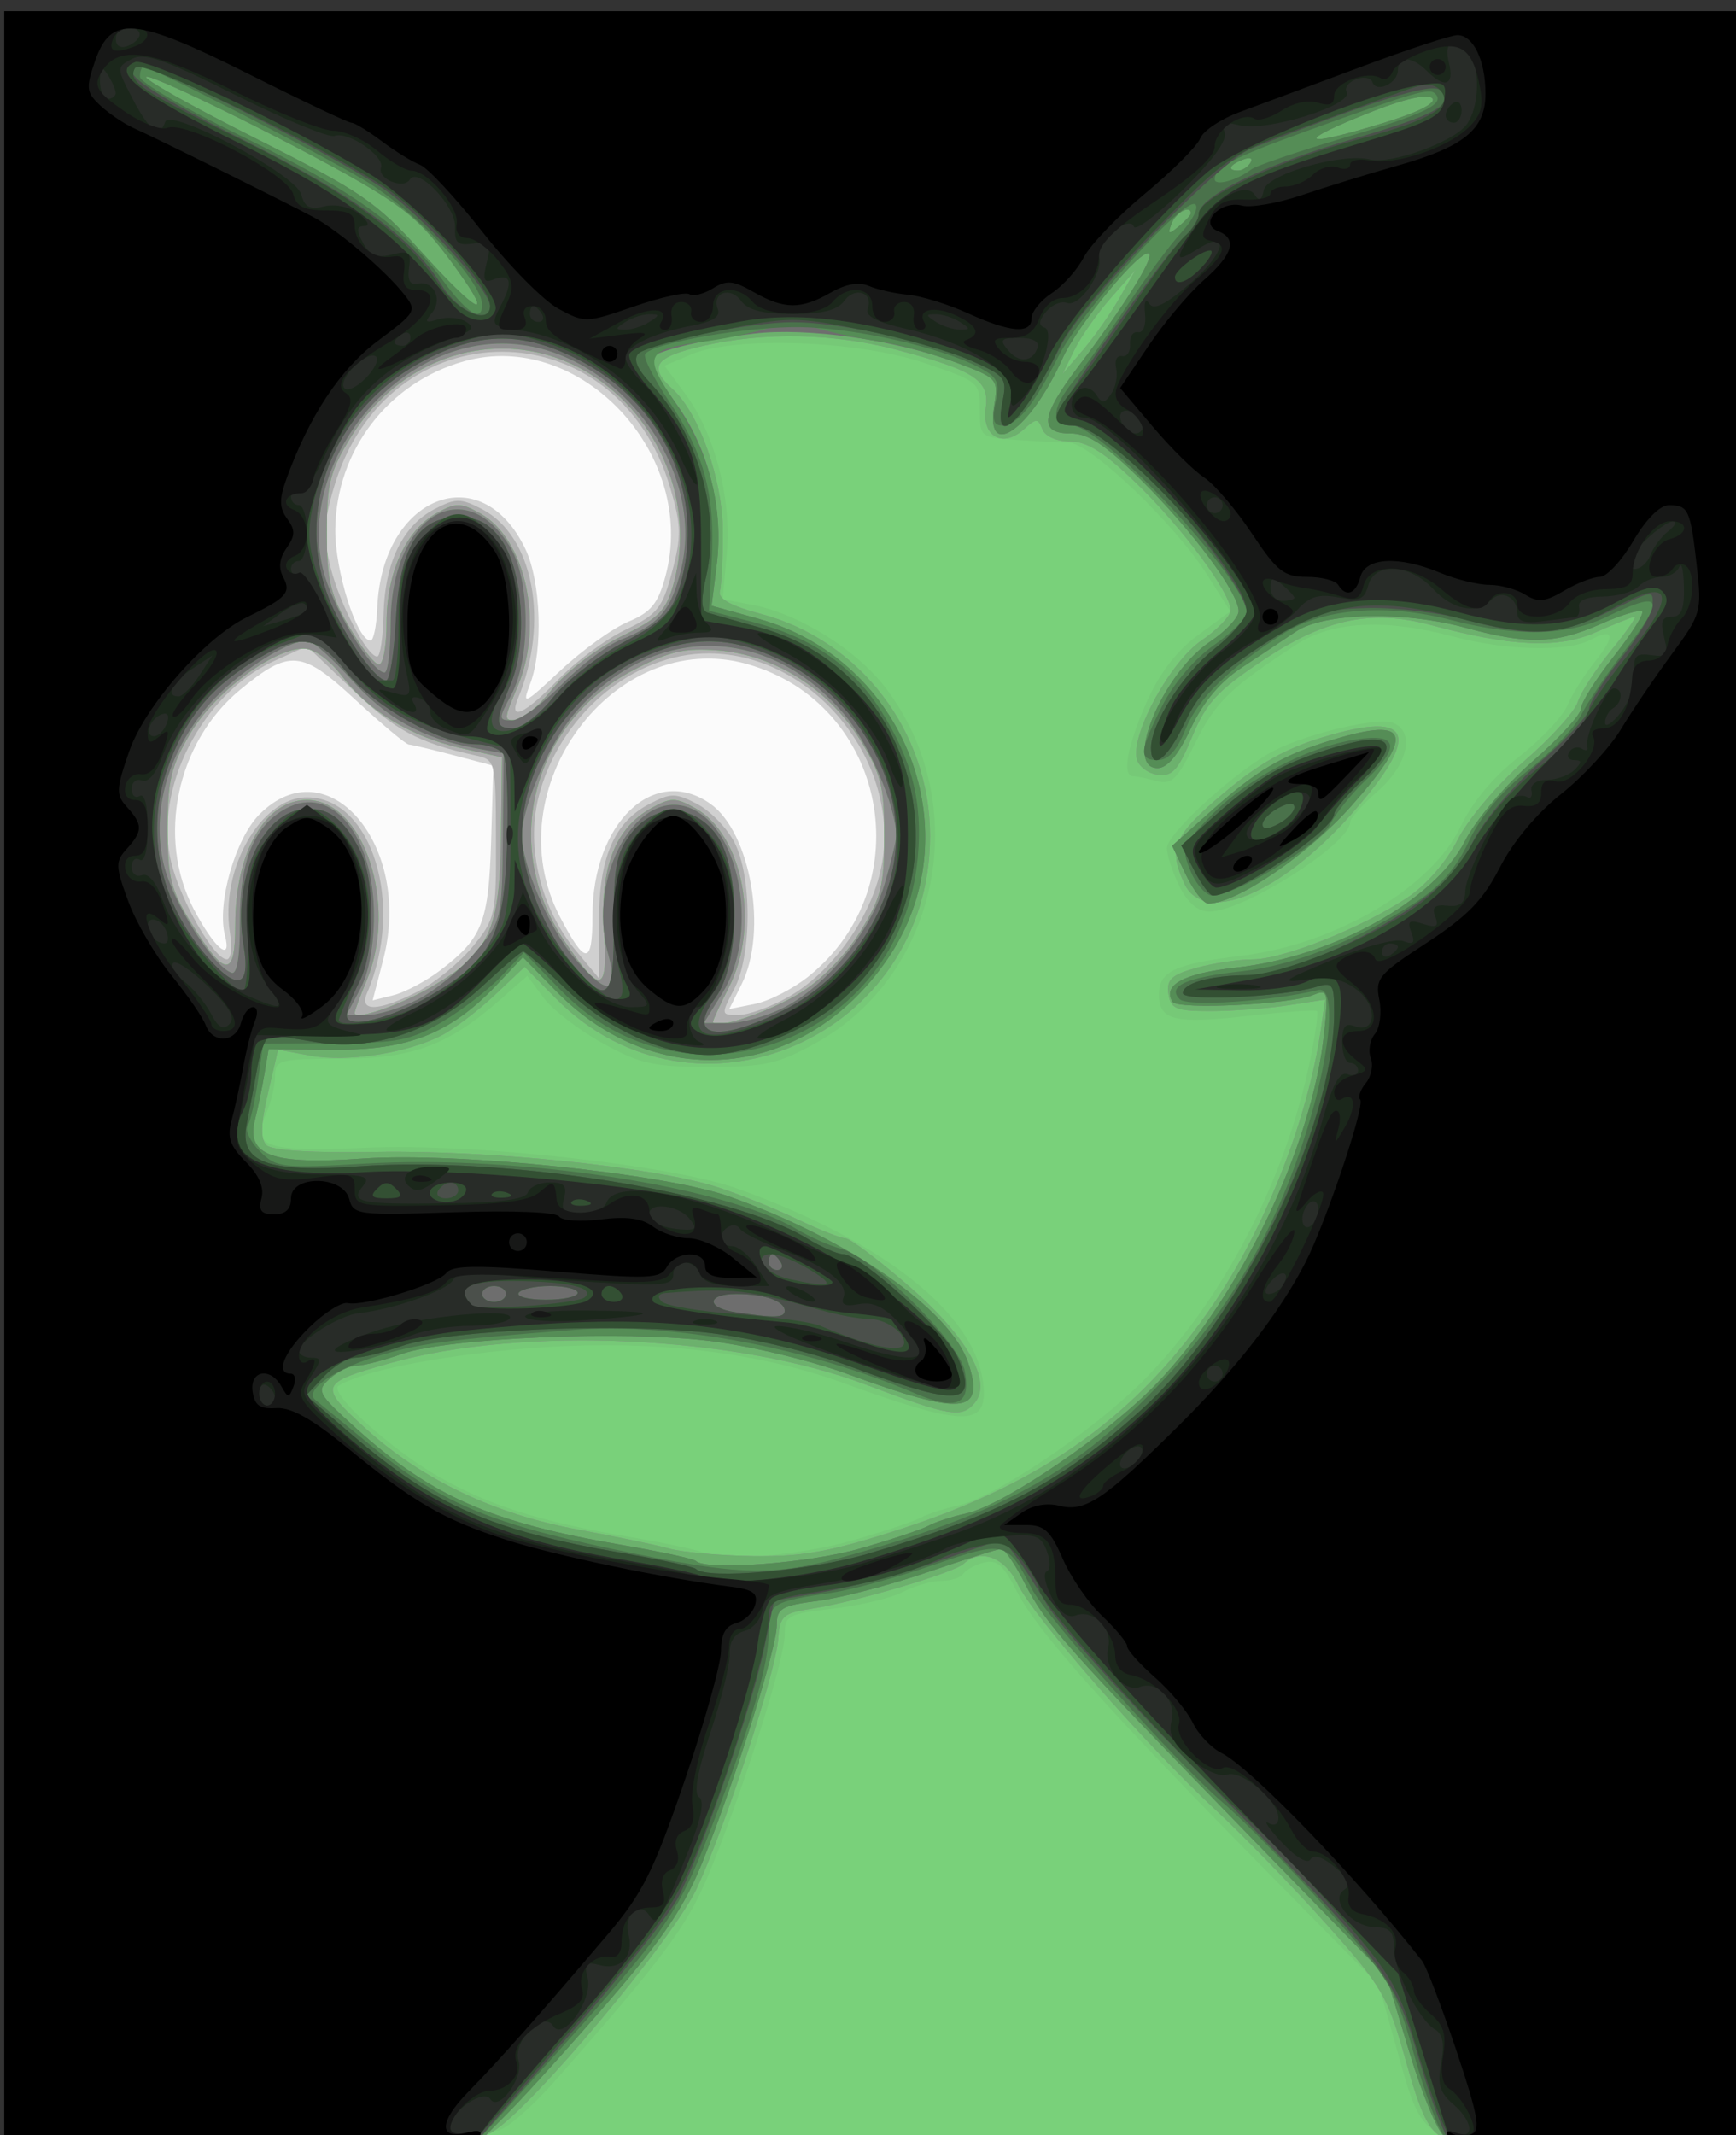 <?xml version="1.0" encoding="UTF-8" standalone="no"?>
<!-- Created with Inkscape (http://www.inkscape.org/) -->

<svg
   xmlns:dc="http://purl.org/dc/elements/1.1/"
   xmlns:cc="http://creativecommons.org/ns#"
   xmlns:rdf="http://www.w3.org/1999/02/22-rdf-syntax-ns#"
   xmlns:svg="http://www.w3.org/2000/svg"
   xmlns="http://www.w3.org/2000/svg"
   xmlns:sodipodi="http://sodipodi.sourceforge.net/DTD/sodipodi-0.dtd"
   xmlns:inkscape="http://www.inkscape.org/namespaces/inkscape"
   id="svg3927"
   version="1.1"
   inkscape:version="0.47pre4 r22446"
   width="218"
   height="268"
   sodipodi:docname="bichotriste.png">
  <rect width="100%" height="100%" fill="#333333" stroke="none"/>
  <defs
     id="defs3931">
    <inkscape:perspective
       sodipodi:type="inkscape:persp3d"
       inkscape:vp_x="0 : 0.5 : 1"
       inkscape:vp_y="0 : 1000 : 0"
       inkscape:vp_z="1 : 0.5 : 1"
       inkscape:persp3d-origin="0.5 : 0.33333333 : 1"
       id="perspective3935" />
    <inkscape:perspective
       id="perspective4038"
       inkscape:persp3d-origin="0.5 : 0.33333333 : 1"
       inkscape:vp_z="1 : 0.5 : 1"
       inkscape:vp_y="0 : 1000 : 0"
       inkscape:vp_x="0 : 0.5 : 1"
       sodipodi:type="inkscape:persp3d" />
  </defs>
  <sodipodi:namedview
     pagecolor="#ffffff"
     bordercolor="#666666"
     borderopacity="1"
     objecttolerance="10"
     gridtolerance="10"
     guidetolerance="10"
     inkscape:pageopacity="0"
     inkscape:pageshadow="2"
     inkscape:window-width="1024"
     inkscape:window-height="551"
     id="namedview3929"
     showgrid="false"
     inkscape:zoom="1"
     inkscape:cx="190.73982"
     inkscape:cy="134"
     inkscape:window-x="0"
     inkscape:window-y="25"
     inkscape:window-maximized="1"
     inkscape:current-layer="svg3927" />
  <g
     id="g3939"
     transform="translate(0.542,1.407)">
    <path
       style="fill:#fbfbfb"
       d="M 0,134 0,0 l 109,0 109,0 0,134 0,134 -109,0 -109,0 0,-134 z"
       id="path3971" />
    <path
       style="fill:#d0d0d0"
       d="M 0,134 0,0 l 109,0 109,0 0,134 0,134 -109,0 -109,0 0,-134 z m 100.996,-12.864 c 14.287,-11.478 9.78,-34.3 -7.744,-39.206 -16.711,-4.679 -31.836,15.782 -23.471,31.752 3.198,6.106 4.076,6.081 4.076,-0.116 0,-11.708 7.711,-19.059 14.79,-14.101 5.085,3.562 7.252,16.022 3.94,22.66 l -1.556,3.118 3.23,-0.646 c 1.777,-0.355 4.807,-1.913 6.734,-3.461 z m -46.225,-0.781 c 5.275,-4.014 6.057,-6.013 6.362,-16.256 L 61.413,94.699 56.457,93.394 C 53.73,92.676 51.188,92.068 50.807,92.044 50.426,92.02 47.422,89.508 44.132,86.462 37.331,80.165 35.843,80.033 29.609,85.17 c -7.967,6.567 -10.511,18.573 -5.829,27.512 2.586,4.938 4.851,6.842 3.925,3.3 -1.038,-3.97 1.299,-12.14 4.344,-15.185 8.579,-8.579 19.25,3.903 15.546,18.183 l -1.342,5.174 2.623,-0.654 c 1.443,-0.36 4.095,-1.774 5.894,-3.143 z M 78.338,76.632 C 81.223,75.427 82.095,74.36 83.028,70.897 87.132,55.657 72.315,39.852 57.748,43.931 48.22,46.598 41.674,55.13 41.562,65.026 41.504,70.201 44.291,79 45.988,79 c 0.376,0 0.756,-1.841 0.845,-4.091 0.551,-14.065 13.08,-19.042 18.609,-7.392 1.94,4.087 2.235,12.579 0.588,16.909 -1.044,2.745 -0.808,2.641 3.826,-1.693 2.716,-2.541 6.534,-5.286 8.483,-6.101 z"
       id="path3969" />
    <path
       style="fill:#afafaf"
       d="M 0,134.006 0,0 l 109,0 109,0 0,133.98 0,133.98 -109,0.026 -109,0.026 0,-134.006 z m 98.453,-10.279 c 5.275,-2.988 10.038,-9.439 11.515,-15.596 C 113.135,94.934 102.019,80.679 88.5,80.601 c -9.624,-0.055 -18.983,7.908 -21.468,18.267 -1.502,6.263 0.401,13.853 4.787,19.093 l 2.897,3.461 -0.041,-6.961 c -0.048,-8.141 1.864,-12.653 6.343,-14.97 2.688,-1.39 3.278,-1.39 5.966,0 1.641,0.848 3.744,2.997 4.673,4.776 2.245,4.294 2.24,14.181 -0.009,18.483 -1.679,3.213 -1.673,3.25 0.577,3.234 1.252,-0.009 4.055,-1.024 6.229,-2.256 z m -46.51,-0.699 c 2.125,-1.084 5.206,-3.6 6.847,-5.591 2.875,-3.488 2.982,-3.981 2.949,-13.547 C 61.704,94.023 61.688,93.96 59.102,93.392 52.043,91.841 49.064,90.248 43.762,85.192 l -5.762,-5.496 -4.085,1.842 C 24.831,85.635 18.684,97.641 20.962,106.838 22.168,111.706 26.36,119 27.951,119 c 0.508,0 0.683,-1.479 0.39,-3.286 C 27.047,107.739 32.187,98.667 38,98.667 c 8.195,0 12.332,13.485 7.541,24.583 -1.03,2.385 1.461,2.299 6.402,-0.221 z m 17.604,-39.127 c 2.174,-2.254 5.975,-5.072 8.447,-6.262 4.025,-1.938 4.637,-2.697 5.859,-7.27 1.187,-4.441 1.16,-5.806 -0.21,-10.488 -6.681,-22.831 -35.597,-22.861 -42.275,-0.044 -1.284,4.386 -1.353,6.169 -0.39,10 1.169,4.65 4.585,11.164 5.853,11.16 0.368,-9.85e-4 0.724,-2.388 0.792,-5.305 0.15,-6.463 2.418,-11.146 6.393,-13.202 2.688,-1.39 3.278,-1.39 5.966,0 6.46,3.341 8.511,14.108 4.526,23.759 -1.214,2.939 0.88,1.963 5.038,-2.348 z"
       id="path3967" />
    <path
       style="fill:#79d17a"
       d="M 0,134 0,0 l 109,0 109,0 0,133.976 0,133.976 -79.062,0.029 c -63.145,0.023 -78.92,-0.224 -78.353,-1.226 0.567,-1.005 0.44,-1.006 -0.638,-0.005 C 58.933,267.691 51.355,268 29.3,268 L 0,268 0,134 z m 99.974,-10.795 c 2.63,-1.621 5.721,-4.775 7.5,-7.653 2.631,-4.255 3.026,-5.831 3.026,-12.052 0,-6.221 -0.396,-7.797 -3.026,-12.052 C 103.548,85.098 96.74,80.804 89.706,80.24 85.411,79.895 83.538,80.325 79,82.698 66.21,89.385 62.284,104.812 70.342,116.714 c 4.615,6.816 5.473,6.57 4.964,-1.424 -0.5,-7.859 1.408,-12.762 5.943,-15.27 2.461,-1.36 3.039,-1.36 5.5,0 6.034,3.336 8.191,14.749 4.25,22.48 -1.1,2.158 -2,4.109 -2,4.336 0,1.127 7.027,-1.199 10.974,-3.632 z m -46.289,-0.777 c 7.213,-4.198 8.525,-7.02 8.677,-18.668 L 62.494,93.65 57.404,92.503 C 51.09,91.081 45.753,87.854 42.36,83.405 40.802,81.363 38.888,80 37.577,80 33.747,80 26.353,85.542 23.338,90.672 20.943,94.747 20.5,96.604 20.5,102.578 c 0,6.122 0.405,7.732 3,11.92 4.247,6.854 5.5,6.888 5.5,0.15 C 29,105.543 32.763,99 38,99 c 7.121,0 11.473,13.145 7.5,22.654 -0.825,1.975 -1.5,3.809 -1.5,4.076 0,0.981 5.615,-0.934 9.685,-3.303 z M 68.813,85.083 c 1.75,-2.178 5.594,-5.114 8.659,-6.613 4.85,-2.373 5.646,-3.193 6.628,-6.833 C 86.737,61.859 82.333,50.955 73.552,45.526 63.264,39.166 50.23,42.605 43.526,53.448 40.904,57.69 40.5,59.288 40.5,65.422 c 0,5.947 0.446,7.838 2.792,11.828 1.536,2.612 3.223,4.75 3.75,4.75 0.527,0 0.959,-2.362 0.959,-5.25 0.002,-6.276 2.434,-11.621 6.248,-13.73 2.461,-1.36 3.039,-1.36 5.5,0 5.694,3.148 8.03,13.785 4.75,21.634 C 62.677,89.017 62.678,89 64.333,89 c 0.733,0 2.749,-1.763 4.48,-3.917 z"
       id="path3965" />
    <path
       style="fill:#76c977"
       d="M 0,134 0,0 l 109,0 109,0 0,134 0,134 -17.55,0 c -22.413,0 -22.131,0.128 -25.399,-11.525 l -2.449,-8.732 -14.413,-14.621 c -19.891,-20.179 -28.563,-29.899 -31.035,-34.784 -1.672,-3.306 -2.526,-4.053 -4.146,-3.629 -1.122,0.293 -2.284,0.929 -2.583,1.413 -0.299,0.484 -1.529,0.882 -2.734,0.885 -1.205,0.003 -3.385,0.629 -4.844,1.391 -1.459,0.761 -5.397,1.703 -8.75,2.092 C 98.414,201.148 98,201.37 98,203.745 c 0,2.993 -4.569,17.602 -8.973,28.687 -3.054,7.687 -5.48,11.024 -19.865,27.318 -3.035,3.438 -6.311,6.25 -7.281,6.25 -0.97,0 -2.042,0.45 -2.381,1 -0.389,0.63 -11.51,1 -30.059,1 L 0,268 0,134 z m 106.392,57.972 c 3.909,-1.116 7.798,-2.408 8.641,-2.873 0.843,-0.464 2.976,-1.161 4.74,-1.549 4.534,-0.996 16.874,-9.292 23.135,-15.553 10.046,-10.046 17.946,-25.168 21.067,-40.326 0.66,-3.206 1.048,-5.982 0.862,-6.168 -0.186,-0.186 -3.938,0.067 -8.337,0.563 C 146.926,127.144 145,126.699 145,123.408 c 0,-2.91 1.969,-3.829 10.437,-4.869 11.763,-1.445 23.803,-8.549 27.43,-16.186 1.461,-3.076 4.135,-6.277 7.304,-8.743 2.75,-2.14 5.506,-5.065 6.125,-6.5 0.619,-1.435 2.174,-3.904 3.456,-5.485 2.63,-3.246 2.394,-4.308 -0.601,-2.705 C 196.319,80.435 188.497,80.244 182,78.5 c -8.518,-2.286 -15.211,-1.956 -19.706,0.972 -8.385,5.463 -10.22,7.246 -12.744,12.384 -2.251,4.58 -2.952,5.27 -4.841,4.764 -1.215,-0.326 -2.546,-0.598 -2.959,-0.606 -1.423,-0.026 -0.743,-3.781 1.675,-9.247 1.622,-3.668 3.766,-6.469 6.478,-8.463 l 4.053,-2.981 -2.911,-4.59 C 146.998,64.35 136.409,54.23 133.705,54.159 132.492,54.127 129.475,53.966 127,53.801 122.581,53.505 122.5,53.437 122.5,50 c 0,-3.442 -0.117,-3.539 -7,-5.862 -8.364,-2.822 -23.826,-3.372 -29.296,-1.042 L 82.907,44.5 85.497,48 c 3.732,5.043 5.854,13.196 5.229,20.086 l -0.52,5.73 3.647,0.676 c 5.819,1.079 13.128,5.603 16.783,10.39 11.111,14.552 6.911,35.962 -8.756,44.639 C 97.168,132.13 95.506,132.5 88.5,132.5 c -7.012,0 -8.667,-0.369 -13.397,-2.989 -2.968,-1.644 -6.303,-4.214 -7.41,-5.713 l -2.014,-2.724 -3.367,2.957 c -6.576,5.774 -11.042,7.433 -20.062,7.452 -7.831,0.016 -8.25,0.129 -8.25,2.22 0,1.212 -0.537,3.381 -1.193,4.822 -1.842,4.043 0.112,4.677 12.693,4.117 13.209,-0.588 38.303,2.176 46.52,5.124 C 111.348,154.699 123,164.375 123,173.492 c 0,4.126 -3.319,3.878 -17.64,-1.319 -11.451,-4.156 -25.442,-5.607 -40.86,-4.238 -10.572,0.939 -19.603,2.775 -22.523,4.58 -1.332,0.823 6.519,7.964 12.523,11.391 6.375,3.639 12.736,5.653 23.924,7.576 4.908,0.844 9.146,1.756 9.417,2.027 1.211,1.211 12.081,0.311 18.551,-1.536 z m 41.181,-82.125 C 146.708,108.112 146,105.948 146,105.037 c 0,-1.848 8.884,-9.907 13.509,-12.255 4.296,-2.18 12.955,-4.202 14.862,-3.47 2.814,1.08 1.903,5.239 -1.872,8.553 -1.925,1.69 -3.5,3.453 -3.5,3.917 C 169,104.507 155.623,113 151.331,113 c -1.452,0 -2.712,-1.058 -3.758,-3.154 z m -47.6,13.358 c 2.63,-1.621 5.721,-4.775 7.5,-7.653 2.631,-4.255 3.026,-5.831 3.026,-12.052 0,-6.221 -0.396,-7.797 -3.026,-12.052 C 103.548,85.098 96.74,80.804 89.706,80.24 85.411,79.895 83.538,80.325 79,82.698 66.21,89.385 62.284,104.812 70.342,116.714 c 4.615,6.816 5.473,6.57 4.964,-1.424 -0.5,-7.859 1.408,-12.762 5.943,-15.27 2.461,-1.36 3.039,-1.36 5.5,0 6.034,3.336 8.191,14.749 4.25,22.48 -1.1,2.158 -2,4.109 -2,4.336 0,1.127 7.027,-1.199 10.974,-3.632 z m -46.289,-0.777 c 7.213,-4.198 8.525,-7.02 8.677,-18.668 L 62.494,93.65 57.404,92.503 C 51.09,91.081 45.753,87.854 42.36,83.405 40.802,81.363 38.888,80 37.577,80 33.747,80 26.353,85.542 23.338,90.672 20.943,94.747 20.5,96.604 20.5,102.578 c 0,6.122 0.405,7.732 3,11.92 4.247,6.854 5.5,6.888 5.5,0.15 C 29,105.543 32.763,99 38,99 c 7.121,0 11.473,13.145 7.5,22.654 -0.825,1.975 -1.5,3.809 -1.5,4.076 0,0.981 5.615,-0.934 9.685,-3.303 z M 68.813,85.083 c 1.75,-2.178 5.594,-5.114 8.659,-6.613 4.85,-2.373 5.646,-3.193 6.628,-6.833 C 86.737,61.859 82.333,50.955 73.552,45.526 63.264,39.166 50.23,42.605 43.526,53.448 40.904,57.69 40.5,59.288 40.5,65.422 c 0,5.947 0.446,7.838 2.792,11.828 1.536,2.612 3.223,4.75 3.75,4.75 0.527,0 0.959,-2.362 0.959,-5.25 0.002,-6.276 2.434,-11.621 6.248,-13.73 2.461,-1.36 3.039,-1.36 5.5,0 5.694,3.148 8.03,13.785 4.75,21.634 C 62.677,89.017 62.678,89 64.333,89 c 0.733,0 2.749,-1.763 4.48,-3.917 z"
       id="path3963" />
    <path
       style="fill:#8e8e8e"
       d="M 0,134 0,0 l 109,0 109,0 0,134 0,134 -17.453,0 c -10.251,0 -18.421,-0.441 -19.798,-1.068 -1.849,-0.842 -2.859,-2.907 -4.774,-9.75 -2.269,-8.109 -2.931,-9.242 -10.044,-17.182 -4.188,-4.675 -10.373,-11.052 -13.744,-14.17 -8.645,-7.998 -22.988,-24.345 -24.926,-28.408 -1.623,-3.403 -4.656,-4.536 -6.811,-2.543 -1.206,1.116 -13.672,4.798 -18.991,5.61 -3.683,0.562 -4.062,0.901 -4.275,3.814 -0.305,4.165 -6.616,23.523 -10.171,31.197 -2.993,6.46 -20.836,27.74 -25.722,30.677 -2.433,1.463 -6.53,1.686 -32.04,1.75 L 0,268 0,134 z m 112.587,56.495 c 17.942,-5.815 29.921,-14.446 39.31,-28.32 6.504,-9.611 11.824,-23.234 13.432,-34.397 l 0.536,-3.722 -4.683,0.717 c -2.575,0.394 -6.933,0.719 -9.683,0.722 -4.382,0.004 -5.038,-0.266 -5.311,-2.182 -0.253,-1.78 0.397,-2.383 3.5,-3.244 2.096,-0.582 5.287,-1.061 7.091,-1.064 3.795,-0.006 13.66,-3.945 19.407,-7.748 2.359,-1.561 4.922,-4.514 6.329,-7.29 1.325,-2.614 5.008,-6.957 8.374,-9.873 3.305,-2.863 6.322,-6.194 6.703,-7.4 0.381,-1.207 2.258,-4.107 4.17,-6.444 1.912,-2.337 3.255,-4.25 2.984,-4.25 -0.271,0 -2.481,0.879 -4.91,1.954 -4.675,2.068 -10.6,1.812 -20.61,-0.89 -7.502,-2.025 -13.291,-0.84 -21.032,4.306 -5.832,3.877 -7.246,5.394 -9.03,9.686 -1.764,4.244 -2.491,5.036 -4.38,4.766 -1.246,-0.178 -2.415,-1.11 -2.598,-2.073 -0.618,-3.24 4.288,-12.133 8.14,-14.757 2.013,-1.371 3.663,-3.087 3.667,-3.813 C 154.004,72.993 147.947,64.834 142.166,59.25 138.155,55.375 135.972,54 133.834,54 c -1.689,0 -3.144,-0.644 -3.489,-1.543 -0.532,-1.387 -0.768,-1.384 -2.324,0.024 -2.639,2.388 -5.303,0.892 -4.778,-2.683 0.512,-3.485 -1.429,-4.746 -11.287,-7.328 -7.855,-2.058 -16.525,-2.225 -24.206,-0.468 -6.084,1.392 -6.946,2.606 -3.842,5.414 3.383,3.061 6.344,11.52 6.323,18.06 -0.011,3.313 -0.18,6.631 -0.375,7.373 -0.236,0.897 1.467,1.828 5.088,2.779 C 107.455,78.915 116.25,90.421 116.25,103.5 c 0,25.259 -29.508,38.065 -47,20.397 l -3.912,-3.952 -3.766,3.552 c -2.071,1.953 -5.072,4.227 -6.669,5.053 -4.303,2.225 -11.854,3.389 -16.464,2.537 l -4.062,-0.75 -1.268,5.452 c -0.906,3.899 -0.96,5.759 -0.189,6.53 0.684,0.684 5.746,0.996 13.829,0.852 14.078,-0.25 34.924,1.897 42.722,4.4 2.766,0.888 7.286,2.697 10.045,4.021 2.759,1.324 5.491,2.407 6.072,2.407 0.581,0 4.163,2.686 7.959,5.969 7.343,6.35 10.551,12.003 8.329,14.68 -1.639,1.975 -3.089,1.733 -13.738,-2.291 -16.241,-6.137 -43.1,-7.351 -59.638,-2.696 -9.003,2.534 -9.105,2.809 -3.063,8.28 7.032,6.369 16.167,10.708 26.563,12.62 4.675,0.859 9.85,1.939 11.5,2.398 1.65,0.46 6.436,0.881 10.636,0.938 6.19,0.083 9.685,-0.562 18.451,-3.403 z m 35.574,-81.042 c -2.012,-4.415 -1.32,-6.003 4.906,-11.268 4.405,-3.725 7.854,-5.666 12.596,-7.089 11.238,-3.372 12.359,-0.38 3.588,9.577 -8.903,10.105 -18.639,14.159 -21.089,8.78 z m -48.187,13.752 c 2.63,-1.621 5.721,-4.775 7.5,-7.653 2.631,-4.255 3.026,-5.831 3.026,-12.052 0,-6.221 -0.396,-7.797 -3.026,-12.052 C 103.548,85.098 96.74,80.804 89.706,80.24 85.411,79.895 83.538,80.325 79,82.698 66.21,89.385 62.284,104.812 70.342,116.714 c 4.615,6.816 5.473,6.57 4.964,-1.424 -0.5,-7.859 1.408,-12.762 5.943,-15.27 2.461,-1.36 3.039,-1.36 5.5,0 6.034,3.336 8.191,14.749 4.25,22.48 -1.1,2.158 -2,4.109 -2,4.336 0,1.127 7.027,-1.199 10.974,-3.632 z m -46.289,-0.777 c 7.213,-4.198 8.525,-7.02 8.677,-18.668 L 62.494,93.65 57.404,92.503 C 51.09,91.081 45.753,87.854 42.36,83.405 40.802,81.363 38.888,80 37.577,80 33.747,80 26.353,85.542 23.338,90.672 20.943,94.747 20.5,96.604 20.5,102.578 c 0,6.122 0.405,7.732 3,11.92 4.247,6.854 5.5,6.888 5.5,0.15 C 29,105.543 32.763,99 38,99 c 7.121,0 11.473,13.145 7.5,22.654 -0.825,1.975 -1.5,3.809 -1.5,4.076 0,0.981 5.615,-0.934 9.685,-3.303 z M 68.813,85.083 c 1.75,-2.178 5.594,-5.114 8.659,-6.613 4.85,-2.373 5.646,-3.193 6.628,-6.833 C 86.737,61.859 82.333,50.955 73.552,45.526 63.264,39.166 50.23,42.605 43.526,53.448 40.904,57.69 40.5,59.288 40.5,65.422 c 0,5.947 0.446,7.838 2.792,11.828 1.536,2.612 3.223,4.75 3.75,4.75 0.527,0 0.959,-2.362 0.959,-5.25 0.002,-6.276 2.434,-11.621 6.248,-13.73 2.461,-1.36 3.039,-1.36 5.5,0 5.694,3.148 8.03,13.785 4.75,21.634 C 62.677,89.017 62.678,89 64.333,89 c 0.733,0 2.749,-1.763 4.48,-3.917 z M 140.036,36 l 1.994,-3.5 -3.088,3.5 c -1.698,1.925 -3.751,4.85 -4.561,6.5 l -1.473,3 2.567,-3 c 1.412,-1.65 3.464,-4.575 4.561,-6.5 z"
       id="path3961" />
    <path
       style="fill:#6cb16d"
       d="M 0,134 0,0 l 109,0 109,0 0,134 0,134 -17.453,0 c -10.251,0 -18.421,-0.441 -19.798,-1.068 -1.849,-0.842 -2.859,-2.907 -4.774,-9.75 -2.269,-8.109 -2.931,-9.242 -10.044,-17.182 -4.188,-4.675 -10.373,-11.052 -13.744,-14.17 -8.645,-7.998 -22.988,-24.345 -24.926,-28.408 -1.623,-3.403 -4.656,-4.536 -6.811,-2.543 -1.206,1.116 -13.672,4.798 -18.991,5.61 -3.683,0.562 -4.062,0.901 -4.275,3.814 -0.305,4.165 -6.616,23.523 -10.171,31.197 -2.993,6.46 -20.836,27.74 -25.722,30.677 -2.433,1.463 -6.53,1.686 -32.04,1.75 L 0,268 0,134 z m 112.587,56.495 c 17.942,-5.815 29.921,-14.446 39.31,-28.32 6.504,-9.611 11.824,-23.234 13.432,-34.397 l 0.536,-3.722 -4.683,0.717 c -2.575,0.394 -6.933,0.719 -9.683,0.722 -4.382,0.004 -5.038,-0.266 -5.311,-2.182 -0.253,-1.78 0.397,-2.383 3.5,-3.244 2.096,-0.582 5.287,-1.061 7.091,-1.064 3.795,-0.006 13.66,-3.945 19.407,-7.748 2.359,-1.561 4.922,-4.514 6.329,-7.29 1.325,-2.614 5.008,-6.957 8.374,-9.873 3.305,-2.863 6.322,-6.194 6.703,-7.4 0.381,-1.207 2.258,-4.107 4.17,-6.444 1.912,-2.337 3.255,-4.25 2.984,-4.25 -0.271,0 -2.481,0.879 -4.91,1.954 -4.675,2.068 -10.6,1.812 -20.61,-0.89 -7.502,-2.025 -13.291,-0.84 -21.032,4.306 -5.832,3.877 -7.246,5.394 -9.03,9.686 -1.764,4.244 -2.491,5.036 -4.38,4.766 -1.246,-0.178 -2.415,-1.11 -2.598,-2.073 -0.618,-3.24 4.288,-12.133 8.14,-14.757 2.013,-1.371 3.663,-3.087 3.667,-3.813 C 154.004,72.993 147.947,64.834 142.166,59.25 138.155,55.375 135.972,54 133.834,54 c -1.689,0 -3.144,-0.644 -3.489,-1.543 -0.532,-1.387 -0.768,-1.384 -2.324,0.024 -2.639,2.388 -5.303,0.892 -4.778,-2.683 0.512,-3.485 -1.429,-4.746 -11.287,-7.328 -7.855,-2.058 -16.525,-2.225 -24.206,-0.468 -6.084,1.392 -6.946,2.606 -3.842,5.414 3.383,3.061 6.344,11.52 6.323,18.06 -0.011,3.313 -0.18,6.631 -0.375,7.373 -0.236,0.897 1.467,1.828 5.088,2.779 C 107.455,78.915 116.25,90.421 116.25,103.5 c 0,25.259 -29.508,38.065 -47,20.397 l -3.912,-3.952 -3.766,3.552 c -2.071,1.953 -5.072,4.227 -6.669,5.053 -4.303,2.225 -11.854,3.389 -16.464,2.537 l -4.062,-0.75 -1.268,5.452 c -0.906,3.899 -0.96,5.759 -0.189,6.53 0.684,0.684 5.746,0.996 13.829,0.852 14.078,-0.25 34.924,1.897 42.722,4.4 2.766,0.888 7.286,2.697 10.045,4.021 2.759,1.324 5.491,2.407 6.072,2.407 0.581,0 4.163,2.686 7.959,5.969 7.343,6.35 10.551,12.003 8.329,14.68 -1.639,1.975 -3.089,1.733 -13.738,-2.291 -16.241,-6.137 -43.1,-7.351 -59.638,-2.696 -9.003,2.534 -9.105,2.809 -3.063,8.28 7.032,6.369 16.167,10.708 26.563,12.62 4.675,0.859 9.85,1.939 11.5,2.398 1.65,0.46 6.436,0.881 10.636,0.938 6.19,0.083 9.685,-0.562 18.451,-3.403 z m 35.574,-81.042 c -2.012,-4.415 -1.32,-6.003 4.906,-11.268 4.405,-3.725 7.854,-5.666 12.596,-7.089 11.238,-3.372 12.359,-0.38 3.588,9.577 -8.903,10.105 -18.639,14.159 -21.089,8.78 z M 97.932,125.034 C 103.234,122.33 108.754,115.568 110.523,109.612 111.335,106.876 112,104.125 112,103.5 c 0,-3.629 -3.455,-11.671 -6.585,-15.328 -9.704,-11.337 -24.126,-11.337 -33.83,0 C 68.455,91.829 65,99.871 65,103.5 c 0,3.62 3.45,11.666 6.561,15.301 4.186,4.891 5.696,4.716 4.258,-0.494 -2.731,-9.891 3.83,-21.246 10.516,-18.2 6.241,2.843 8.383,15.798 3.828,23.143 l -2.326,3.75 3.121,0 c 1.717,0 4.855,-0.884 6.974,-1.966 z m -45.961,-1.02 c 2.14,-1.092 5.385,-3.764 7.21,-5.938 3.275,-3.901 3.32,-4.09 3.425,-14.431 L 62.712,93.168 59.181,92.506 C 52.471,91.247 47.968,88.758 43.59,83.888 41.172,81.2 38.683,79 38.057,79 c -2.644,0 -9.103,4.235 -12.487,8.189 -5.079,5.933 -7.129,13.315 -5.539,19.943 1.136,4.733 6.205,12.796 8.525,13.559 0.674,0.221 1.046,-2.105 1.029,-6.421 -0.031,-7.659 1.769,-12.05 5.829,-14.223 5.711,-3.056 11.001,3.414 11.001,13.454 0,3.777 -0.642,7.204 -1.734,9.25 l -1.734,3.25 2.566,0 c 1.411,0 4.317,-0.893 6.457,-1.985 z M 69.942,84.559 c 2.397,-2.442 5.753,-4.992 7.458,-5.665 4.839,-1.91 6.349,-3.683 7.607,-8.923 C 88.17,56.784 76.167,41.714 62.5,41.714 c -13.704,0 -25.671,15.069 -22.491,28.321 C 41.116,74.653 46.105,83 47.756,83 c 0.409,0 0.752,-2.812 0.763,-6.25 0.042,-13.307 9.259,-19.075 15.046,-9.415 2.478,4.136 2.54,13.874 0.117,18.415 -1.659,3.11 -1.656,3.25 0.084,3.25 1,0 3.779,-1.998 6.176,-4.441 z M 140.036,36 l 1.994,-3.5 -3.088,3.5 c -1.698,1.925 -3.751,4.85 -4.561,6.5 l -1.473,3 2.567,-3 c 1.412,-1.65 3.464,-4.575 4.561,-6.5 z"
       id="path3959" />
    <path
       style="fill:#6e6e6e"
       d="M 0,134 0,0 l 109,0 109,0 0,134 0,134 -17.809,0 c -12.745,0 -18.254,-0.355 -19.375,-1.25 -0.861,-0.688 -2.837,-5.474 -4.39,-10.636 l -2.824,-9.386 -17.637,-18.114 C 133.478,205.52 130.725,202.42 128.109,197.25 c -1.183,-2.337 -2.495,-4.25 -2.917,-4.25 -0.422,0 -4.575,1.309 -9.23,2.91 -4.654,1.6 -10.825,3.217 -13.712,3.594 -4.681,0.61 -5.25,0.944 -5.25,3.078 0,2.818 -4.991,18.772 -9.188,29.368 -2.298,5.801 -4.872,9.674 -11.631,17.5 C 71.408,254.978 65.601,261.413 63.277,263.75 L 59.053,268 29.526,268 0,268 0,134 z m 107.392,58.972 c 3.909,-1.116 7.798,-2.408 8.641,-2.873 0.843,-0.464 2.976,-1.161 4.74,-1.549 4.755,-1.044 17.828,-9.954 23.943,-16.319 10.555,-10.985 19.565,-29.863 21.031,-44.062 0.529,-5.129 0.438,-5.45 -1.339,-4.71 -2.918,1.214 -17.065,1.904 -17.708,0.864 -1.299,-2.102 1.427,-3.568 7.965,-4.286 12.199,-1.339 24.97,-8.409 28.783,-15.933 1.303,-2.572 5.048,-6.974 8.447,-9.93 C 195.252,91.252 198,88.259 198,87.521 c 0,-0.738 1.839,-3.668 4.087,-6.511 2.248,-2.843 3.86,-5.396 3.583,-5.673 -0.277,-0.277 -2.623,0.434 -5.214,1.58 -5.672,2.509 -9.136,2.602 -16.996,0.457 -7.78,-2.124 -17.778,-1.885 -21.302,0.508 -1.462,0.993 -4.5,3.013 -6.75,4.488 -2.732,1.791 -4.865,4.335 -6.421,7.656 C 147.441,93.329 146.044,95 144.829,95 140.504,95 145.448,83.106 151.43,79.121 153.393,77.813 155,76.094 155,75.301 155,72.994 149.163,65.147 142.75,58.833 138.261,54.413 136.12,53 133.913,53 c -4.025,0 -3.776,-2.18 0.959,-8.408 5.637,-7.414 9.498,-13.556 8.898,-14.156 -0.891,-0.891 -8.945,8.839 -10.879,13.142 -4.038,8.988 -9.723,12.936 -8.592,5.968 0.553,-3.409 0.488,-3.481 -4.892,-5.494 -7.511,-2.81 -18.579,-4.378 -25.293,-3.582 C 87.124,41.297 81,42.849 81,43.792 c 0,0.393 1.546,2.889 3.435,5.547 4.045,5.689 5.897,13.155 5.015,20.215 l -0.633,5.067 5.85,1.626 C 113.318,81.433 121.626,103.336 110.882,119 c -10.38,15.135 -28.918,16.92 -41.571,4.004 l -4.189,-4.276 -3.311,3.496 c -5.752,6.074 -11.112,8.202 -20.468,8.124 l -8.157,-0.068 -0.522,3.11 c -0.287,1.71 -0.824,4.308 -1.193,5.771 -1.127,4.469 2.172,5.65 13.528,4.841 11.728,-0.835 37.959,1.884 46.06,4.775 15.121,5.396 27.799,14.235 30.006,20.92 2.108,6.388 -0.715,6.65 -15.035,1.397 -4.754,-1.744 -12.425,-3.588 -17.485,-4.203 -10.941,-1.33 -32.865,-0.395 -38.659,1.649 -2.275,0.803 -4.833,1.46 -5.683,1.46 -0.85,0 -2.354,0.732 -3.342,1.626 -1.706,1.544 -1.538,1.859 3.335,6.25 9.475,8.538 16.893,11.798 33.229,14.605 4.908,0.843 9.146,1.755 9.417,2.026 1.253,1.253 14.16,0.288 20.551,-1.536 z m 40.982,-84.595 -1.72,-3.624 4.923,-4.392 c 5.78,-5.157 8.946,-7.008 15.275,-8.928 9.72,-2.95 10.34,-0.729 2.318,8.297 C 163.719,105.863 154.73,112 151.197,112 c -0.607,0 -1.877,-1.631 -2.823,-3.624 z M 97.932,125.034 C 103.234,122.33 108.754,115.568 110.523,109.612 111.335,106.876 112,104.125 112,103.5 c 0,-3.629 -3.455,-11.671 -6.585,-15.328 -9.704,-11.337 -24.126,-11.337 -33.83,0 C 68.455,91.829 65,99.871 65,103.5 c 0,3.62 3.45,11.666 6.561,15.301 4.186,4.891 5.696,4.716 4.258,-0.494 -2.731,-9.891 3.83,-21.246 10.516,-18.2 6.241,2.843 8.383,15.798 3.828,23.143 l -2.326,3.75 3.121,0 c 1.717,0 4.855,-0.884 6.974,-1.966 z m -45.961,-1.02 c 2.14,-1.092 5.385,-3.764 7.21,-5.938 3.275,-3.901 3.32,-4.09 3.425,-14.431 L 62.712,93.168 59.181,92.506 C 52.471,91.247 47.968,88.758 43.59,83.888 41.172,81.2 38.683,79 38.057,79 c -2.644,0 -9.103,4.235 -12.487,8.189 -5.079,5.933 -7.129,13.315 -5.539,19.943 1.136,4.733 6.205,12.796 8.525,13.559 0.674,0.221 1.046,-2.105 1.029,-6.421 -0.031,-7.659 1.769,-12.05 5.829,-14.223 5.711,-3.056 11.001,3.414 11.001,13.454 0,3.777 -0.642,7.204 -1.734,9.25 l -1.734,3.25 2.566,0 c 1.411,0 4.317,-0.893 6.457,-1.985 z M 69.942,84.559 c 2.397,-2.442 5.753,-4.992 7.458,-5.665 4.839,-1.91 6.349,-3.683 7.607,-8.923 C 88.17,56.784 76.167,41.714 62.5,41.714 c -13.704,0 -25.671,15.069 -22.491,28.321 C 41.116,74.653 46.105,83 47.756,83 c 0.409,0 0.752,-2.812 0.763,-6.25 0.042,-13.307 9.259,-19.075 15.046,-9.415 2.478,4.136 2.54,13.874 0.117,18.415 -1.659,3.11 -1.656,3.25 0.084,3.25 1,0 3.779,-1.998 6.176,-4.441 z M 56.896,32.504 C 53.077,27.187 51.125,25.334 46.182,22.33 38.864,17.883 18.796,7.901 17.824,8.225 17.277,8.408 23.421,11.87 31.476,15.92 c 13.279,6.675 15.225,8.003 20.835,14.212 7.068,7.823 9.344,9.001 4.584,2.373 z M 149,25.378 c 0,-1.12 -1.878,-0.138 -2.416,1.264 -0.527,1.372 -0.38,1.434 0.893,0.378 C 148.315,26.324 149,25.585 149,25.378 z m 7.493,-6.366 c 0.35,-0.567 -0.051,-0.735 -0.941,-0.393 C 153.82,19.283 153.503,20 154.941,20 c 0.518,0 1.216,-0.445 1.552,-0.989 z m 17.024,-5.089 c 4.121,-1.273 6.369,-2.436 5.802,-3.003 -0.567,-0.567 -3.384,0.039 -7.274,1.563 -10.318,4.044 -9.512,4.832 1.472,1.44 z"
       id="path3957" />
    <path
       style="fill:#558d56"
       d="M 0,134 0,0 l 109,0 109,0 0,134 0,134 -17.809,0 c -12.745,0 -18.254,-0.355 -19.375,-1.25 -0.861,-0.688 -2.837,-5.474 -4.39,-10.636 l -2.824,-9.386 -17.637,-18.114 C 133.478,205.52 130.725,202.42 128.109,197.25 c -1.183,-2.337 -2.495,-4.25 -2.917,-4.25 -0.422,0 -4.575,1.309 -9.23,2.91 -4.654,1.6 -10.825,3.217 -13.712,3.594 -4.681,0.61 -5.25,0.944 -5.25,3.078 0,2.818 -4.991,18.772 -9.188,29.368 -2.298,5.801 -4.872,9.674 -11.631,17.5 C 71.408,254.978 65.601,261.413 63.277,263.75 L 59.053,268 29.526,268 0,268 0,134 z m 107.392,58.972 c 3.909,-1.116 7.798,-2.408 8.641,-2.873 0.843,-0.464 2.976,-1.161 4.74,-1.549 4.755,-1.044 17.828,-9.954 23.943,-16.319 10.555,-10.985 19.565,-29.863 21.031,-44.062 0.529,-5.129 0.438,-5.45 -1.339,-4.71 -2.918,1.214 -17.065,1.904 -17.708,0.864 -1.299,-2.102 1.427,-3.568 7.965,-4.286 12.199,-1.339 24.97,-8.409 28.783,-15.933 1.303,-2.572 5.048,-6.974 8.447,-9.93 C 195.252,91.252 198,88.259 198,87.521 c 0,-0.738 1.839,-3.668 4.087,-6.511 2.248,-2.843 3.86,-5.396 3.583,-5.673 -0.277,-0.277 -2.623,0.434 -5.214,1.58 -5.672,2.509 -9.136,2.602 -16.996,0.457 -7.78,-2.124 -17.778,-1.885 -21.302,0.508 -1.462,0.993 -4.5,3.013 -6.75,4.488 -2.732,1.791 -4.865,4.335 -6.421,7.656 C 147.441,93.329 146.044,95 144.829,95 140.504,95 145.448,83.106 151.43,79.121 153.393,77.813 155,76.094 155,75.301 155,72.994 149.163,65.147 142.75,58.833 138.261,54.413 136.12,53 133.913,53 c -4.025,0 -3.776,-2.18 0.959,-8.408 5.637,-7.414 9.498,-13.556 8.898,-14.156 -0.891,-0.891 -8.945,8.839 -10.879,13.142 -4.038,8.988 -9.723,12.936 -8.592,5.968 0.553,-3.408 0.487,-3.482 -4.88,-5.49 -2.992,-1.119 -7.348,-2.305 -9.68,-2.635 -2.332,-0.33 -5.702,-1.044 -7.49,-1.588 -2.147,-0.653 -4.353,-0.65 -6.5,0.009 -1.788,0.548 -5.275,1.271 -7.75,1.607 -7.56,1.025 -7.86,1.65 -3.715,7.721 4.288,6.28 6.058,13.241 5.172,20.336 l -0.639,5.117 5.85,1.626 C 113.318,81.433 121.626,103.336 110.882,119 c -10.38,15.135 -28.918,16.92 -41.571,4.004 l -4.189,-4.276 -3.311,3.496 c -5.752,6.074 -11.112,8.202 -20.468,8.124 l -8.157,-0.068 -0.522,3.11 c -0.287,1.71 -0.824,4.308 -1.193,5.771 -1.127,4.469 2.172,5.65 13.528,4.841 11.728,-0.835 37.959,1.884 46.06,4.775 15.121,5.396 27.799,14.235 30.006,20.92 2.108,6.388 -0.715,6.65 -15.035,1.397 -4.754,-1.744 -12.425,-3.588 -17.485,-4.203 -10.941,-1.33 -32.865,-0.395 -38.659,1.649 -2.275,0.803 -4.833,1.46 -5.683,1.46 -0.85,0 -2.354,0.732 -3.342,1.626 -1.706,1.544 -1.538,1.859 3.335,6.25 9.475,8.538 16.893,11.798 33.229,14.605 4.908,0.843 9.146,1.755 9.417,2.026 1.253,1.253 14.16,0.288 20.551,-1.536 z m 40.982,-84.595 -1.72,-3.624 4.923,-4.392 c 5.78,-5.157 8.946,-7.008 15.275,-8.928 9.72,-2.95 10.34,-0.729 2.318,8.297 C 163.719,105.863 154.73,112 151.197,112 c -0.607,0 -1.877,-1.631 -2.823,-3.624 z M 98,163.107 C 98,161.889 95.433,161 91.918,161 c -3.698,0 -3.825,1.73 -0.168,2.284 5.016,0.76 6.25,0.725 6.25,-0.177 z M 63,161 c 0,-0.55 -0.675,-1 -1.5,-1 -0.825,0 -1.5,0.45 -1.5,1 0,0.55 0.675,1 1.5,1 0.825,0 1.5,-0.45 1.5,-1 z m 9,-0.136 C 72,160.389 70.452,160 68.559,160 c -1.893,0 -3.681,0.389 -3.975,0.864 -0.294,0.475 1.255,0.864 3.441,0.864 2.186,0 3.975,-0.389 3.975,-0.864 z M 97.5,157 c -0.34,-0.55 -0.816,-1 -1.059,-1 C 96.198,156 96,156.45 96,157 c 0,0.55 0.477,1 1.059,1 0.582,0 0.781,-0.45 0.441,-1 z m 0.305,-31.59 C 106.129,121.262 112,112.2 112,103.5 c 0,-8.7 -5.871,-17.762 -14.195,-21.91 -6.682,-3.33 -11.929,-3.33 -18.61,0 C 70.871,85.738 65,94.8 65,103.5 c 0,4.715 2.678,11.654 6.101,15.806 4.664,5.658 5.476,4.952 5.435,-4.725 -0.03,-7.036 0.311,-8.884 2.072,-11.25 2.93,-3.934 7.85,-3.938 10.784,-0.007 3.09,4.139 3.038,16.251 -0.088,20.48 -3.701,5.006 0.201,5.743 8.502,1.607 z M 53.648,123.466 C 61.26,119.005 62.767,115.994 63.135,104.5 63.311,99 63.101,93.938 62.668,93.25 62.236,92.562 60.647,92 59.137,92 54.851,92 46.359,87.241 42.938,82.921 39.179,78.176 36.988,77.988 30.849,81.881 c -5.2,3.298 -8.252,7.176 -10.37,13.179 -2.803,7.944 -0.974,16.721 4.9,23.516 3.868,4.474 5.573,4.003 4.676,-1.291 -1.392,-8.213 2.166,-16.49 7.355,-17.107 3.148,-0.374 5.122,1.015 7.228,5.088 1.963,3.796 1.927,12.742 -0.066,16.596 C 43.707,123.533 43,125.429 43,126.075 c 0,1.736 5.557,0.374 10.648,-2.609 z M 68.87,86.164 c 1.671,-2.11 5.684,-5.246 8.917,-6.969 4.972,-2.65 6.058,-3.734 7.046,-7.03 3.366,-11.236 -2.043,-23.101 -13.027,-28.574 -6.682,-3.33 -11.929,-3.33 -18.61,0 C 41.838,49.249 36.499,61.661 40.52,73.056 42.101,77.536 46.484,84 47.942,84 c 0.462,0 1.009,-3.352 1.216,-7.449 C 49.623,67.327 51.923,63.5 57,63.5 c 2.414,0 3.825,0.725 5.327,2.737 2.776,3.718 3.429,13.017 1.277,18.168 C 61.548,89.326 61.586,90 63.916,90 c 1.054,0 3.283,-1.726 4.954,-3.836 z M 56.896,32.504 C 53.077,27.187 51.125,25.334 46.182,22.33 38.864,17.883 18.796,7.901 17.824,8.225 17.277,8.408 23.421,11.87 31.476,15.92 c 13.279,6.675 15.225,8.003 20.835,14.212 7.068,7.823 9.344,9.001 4.584,2.373 z M 149,25.378 c 0,-1.12 -1.878,-0.138 -2.416,1.264 -0.527,1.372 -0.38,1.434 0.893,0.378 C 148.315,26.324 149,25.585 149,25.378 z m 7.493,-6.366 c 0.35,-0.567 -0.051,-0.735 -0.941,-0.393 C 153.82,19.283 153.503,20 154.941,20 c 0.518,0 1.216,-0.445 1.552,-0.989 z m 17.024,-5.089 c 4.121,-1.273 6.369,-2.436 5.802,-3.003 -0.567,-0.567 -3.384,0.039 -7.274,1.563 -10.318,4.044 -9.512,4.832 1.472,1.44 z"
       id="path3955" />
    <path
       style="fill:#4a724b"
       d="M 0,134 0,0 l 109,0 109,0 0,134 0,134 -17.929,0 c -13.597,0 -18.248,-0.322 -19.25,-1.331 -0.727,-0.732 -2.423,-5.29 -3.77,-10.128 -2.325,-8.352 -2.868,-9.268 -10.722,-18.09 -4.55,-5.111 -10.547,-11.241 -13.325,-13.622 C 147.105,219.774 130.896,201.637 129.028,198 c -3.091,-6.016 -3.359,-6.081 -12.344,-2.994 -4.501,1.546 -10.208,3.11 -12.683,3.476 -7.596,1.121 -8,1.369 -8,4.904 0,4.13 -2.118,11.347 -7.223,24.614 -4.265,11.084 -5.668,13.068 -22.09,31.25 L 58.784,268 29.392,268 0,268 0,134 z m 107,59.56 c 18.881,-5.366 27.833,-10.399 38.383,-21.582 8.155,-8.645 13.681,-17.977 17.598,-29.718 3.497,-10.484 4.487,-19.989 2.02,-19.402 -5.99,1.424 -16.43,2.114 -17.395,1.149 -1.642,-1.642 0.823,-2.749 7.829,-3.517 6.46,-0.708 14.18,-3.754 21.641,-8.539 3.224,-2.068 5.246,-4.365 6.845,-7.779 1.471,-3.141 4.087,-6.265 7.438,-8.882 2.843,-2.22 5.824,-5.331 6.625,-6.913 0.801,-1.582 3.157,-5.072 5.236,-7.756 5.508,-7.112 5.108,-8.045 -1.983,-4.619 -5.009,2.42 -11.331,2.55 -19.592,0.403 -8.088,-2.103 -15.994,-1.47 -20.967,1.678 -6.874,4.352 -10.804,8.195 -12.363,12.09 C 147.295,92.72 146.151,94 144.891,94 c -2.471,0 -2.387,-1.089 0.528,-6.842 1.427,-2.815 4.094,-5.936 6.5,-7.603 C 154.164,78 156,76.164 156,75.474 156,71.431 137.839,52 134.06,52 c -2.714,0 -2.609,-2.181 0.273,-5.673 1.283,-1.555 4.271,-5.752 6.64,-9.327 2.369,-3.575 5.449,-7.733 6.845,-9.24 1.395,-1.507 2.186,-3.082 1.757,-3.5 C 148.363,23.079 135.169,37.726 132.319,43.415 129.291,49.46 127.204,52 125.266,52 c -1.056,0 -1.257,-0.76 -0.779,-2.94 0.556,-2.532 0.248,-3.146 -2.215,-4.419 C 117.46,42.152 106.849,39.776 100,39.653 93.448,39.535 81.342,41.638 80.472,43.045 c -0.258,0.417 1.097,3.086 3.01,5.929 4.391,6.524 5.785,11.688 5.356,19.838 L 88.5,75.251 94,76.664 c 7.337,1.885 12.476,5.439 16.078,11.12 3.922,6.185 5.256,11.477 4.634,18.394 -2.067,23.022 -28.921,33.034 -44.82,16.711 l -4.639,-4.763 -2.877,3.026 C 60.794,122.817 57.475,125.376 55,126.839 c -3.957,2.34 -5.585,2.665 -13.493,2.695 l -8.993,0.034 -0.667,4.665 c -0.367,2.566 -0.949,5.122 -1.294,5.679 -0.345,0.558 0.352,1.993 1.548,3.189 2.059,2.059 2.766,2.141 13.286,1.533 19.188,-1.108 44.921,2.81 54.127,8.241 1.674,0.988 4.156,2.084 5.514,2.436 4.118,1.066 14.891,11.719 15.597,15.422 0.793,4.159 -1.048,4.964 -6.26,2.739 -13.53,-5.777 -30.471,-8.924 -42.867,-7.964 -16.215,1.256 -19.482,1.702 -24.996,3.408 -5.211,1.612 -8.861,4.234 -7.468,5.364 0.256,0.208 3.39,2.78 6.965,5.716 8.69,7.137 14.697,9.712 30.346,13.008 16.527,3.481 20.129,3.546 30.654,0.555 z m 41.976,-85.618 c -1.208,-2.915 -1.085,-3.246 2.629,-7.049 4.495,-4.603 12.025,-8.542 18.146,-9.49 5.288,-0.819 5.669,0.874 1.161,5.16 -1.699,1.615 -3.695,4.097 -4.436,5.514 C 165.143,104.624 154.609,111 151.731,111 c -0.819,0 -2.059,-1.376 -2.756,-3.059 z M 98,163.107 C 98,161.889 95.433,161 91.918,161 c -3.698,0 -3.825,1.73 -0.168,2.284 5.016,0.76 6.25,0.725 6.25,-0.177 z M 63,161 c 0,-0.55 -0.675,-1 -1.5,-1 -0.825,0 -1.5,0.45 -1.5,1 0,0.55 0.675,1 1.5,1 0.825,0 1.5,-0.45 1.5,-1 z m 9,-0.136 C 72,160.389 70.452,160 68.559,160 c -1.893,0 -3.681,0.389 -3.975,0.864 -0.294,0.475 1.255,0.864 3.441,0.864 2.186,0 3.975,-0.389 3.975,-0.864 z M 97.5,157 c -0.34,-0.55 -0.816,-1 -1.059,-1 C 96.198,156 96,156.45 96,157 c 0,0.55 0.477,1 1.059,1 0.582,0 0.781,-0.45 0.441,-1 z m 0.305,-31.59 C 106.129,121.262 112,112.2 112,103.5 c 0,-8.7 -5.871,-17.762 -14.195,-21.91 -6.682,-3.33 -11.929,-3.33 -18.61,0 C 70.871,85.738 65,94.8 65,103.5 c 0,4.715 2.678,11.654 6.101,15.806 4.664,5.658 5.476,4.952 5.435,-4.725 -0.03,-7.036 0.311,-8.884 2.072,-11.25 2.93,-3.934 7.85,-3.938 10.784,-0.007 3.09,4.139 3.038,16.251 -0.088,20.48 -3.701,5.006 0.201,5.743 8.502,1.607 z M 53.648,123.466 C 61.26,119.005 62.767,115.994 63.135,104.5 63.311,99 63.101,93.938 62.668,93.25 62.236,92.562 60.647,92 59.137,92 54.851,92 46.359,87.241 42.938,82.921 39.179,78.176 36.988,77.988 30.849,81.881 c -5.2,3.298 -8.252,7.176 -10.37,13.179 -2.803,7.944 -0.974,16.721 4.9,23.516 3.868,4.474 5.573,4.003 4.676,-1.291 -1.392,-8.213 2.166,-16.49 7.355,-17.107 3.148,-0.374 5.122,1.015 7.228,5.088 1.963,3.796 1.927,12.742 -0.066,16.596 C 43.707,123.533 43,125.429 43,126.075 c 0,1.736 5.557,0.374 10.648,-2.609 z M 68.87,86.164 c 1.671,-2.11 5.684,-5.246 8.917,-6.969 4.972,-2.65 6.058,-3.734 7.046,-7.03 3.366,-11.236 -2.043,-23.101 -13.027,-28.574 -6.682,-3.33 -11.929,-3.33 -18.61,0 C 41.838,49.249 36.499,61.661 40.52,73.056 42.101,77.536 46.484,84 47.942,84 c 0.462,0 1.009,-3.352 1.216,-7.449 C 49.623,67.327 51.923,63.5 57,63.5 c 2.414,0 3.825,0.725 5.327,2.737 2.776,3.718 3.429,13.017 1.277,18.168 C 61.548,89.326 61.586,90 63.916,90 c 1.054,0 3.283,-1.726 4.954,-3.836 z M 60,36.842 C 60,33.91 51.5,24.932 45.188,21.197 38.599,17.298 18.528,7 17.518,7 c -0.285,0 -0.502,0.562 -0.482,1.25 0.02,0.688 5.819,4.061 12.888,7.497 13.705,6.662 20.226,11.343 25.173,18.07 C 58.134,37.946 60,39.098 60,36.842 z m 96.593,-16.99 c 0.601,-0.46 5.776,-2.223 11.5,-3.917 10.363,-3.067 12.891,-4.286 11.59,-5.587 -0.743,-0.743 -2.566,-0.213 -16.182,4.703 -9.17,3.31 -11.5,4.534 -11.5,6.039 0,0.901 2.776,0.153 4.593,-1.238 z"
       id="path3953" />
    <path
       style="fill:#4b504b"
       d="M 0,134 0,0 l 109,0 109,0 0,134 0,134 -17.75,-0.015 c -9.762,-0.008 -18.215,-0.346 -18.783,-0.75 -0.568,-0.404 -2.294,-5.002 -3.835,-10.217 -3.204,-10.844 -4.007,-11.87 -29.791,-38.112 C 139.953,210.879 132.375,202.413 131,200.091 c -1.375,-2.321 -3.201,-5.146 -4.058,-6.278 l -1.558,-2.057 -7.942,2.739 c -4.368,1.506 -10.83,3.249 -14.36,3.872 l -6.418,1.133 -1.247,6 c -1.505,7.242 -7.768,25.395 -10.757,31.18 -1.188,2.299 -7.509,10.287 -14.047,17.75 L 58.726,268 29.363,268 0,268 0,134 z m 108.5,59.59 c 16.533,-4.893 24.155,-8.905 34.245,-18.026 C 155.053,164.44 167,139.865 167,125.673 c 0,-3.589 -0.183,-3.85 -2.25,-3.218 -4.144,1.268 -16.75,1.865 -16.75,0.793 0,-1.236 3.382,-2.216 7.712,-2.234 4.519,-0.019 13.02,-3.395 20.142,-7.998 4.502,-2.91 6.696,-5.154 8.522,-8.717 1.383,-2.699 5.121,-7.122 8.541,-10.108 C 196.263,91.271 199,88.292 199,87.572 c 0,-0.721 1.8,-3.571 4,-6.334 2.2,-2.763 4,-5.747 4,-6.631 0,-2.017 0.329,-2.067 -5.808,0.893 -6.06,2.923 -9.585,3.097 -17.732,0.873 -3.278,-0.895 -8.819,-1.553 -12.312,-1.462 -5.763,0.15 -7.014,0.602 -13.498,4.877 -5.686,3.749 -7.604,5.682 -9.388,9.462 C 146.054,93.928 144,95.474 144,92.46 c 0,-3.046 4.002,-9.294 7.962,-12.43 C 154.183,78.271 156,76.139 156,75.293 156,72.796 147.447,61.546 141.78,56.589 138.705,53.899 135.552,52 134.16,52 c -1.624,0 -2.204,-0.442 -1.837,-1.399 0.927,-2.416 13.415,-20.054 15.597,-22.028 C 149.064,27.537 150,26.128 150,25.44 c 0,-2.146 8.072,-6.106 18.874,-9.26 11.026,-3.219 13.262,-4.444 11.441,-6.265 -0.99,-0.99 -8.168,1.224 -23.703,7.31 -4.077,1.597 -21.189,19.291 -23.921,24.734 -4.887,9.736 -8.584,13.257 -7.329,6.979 0.573,-2.866 0.325,-3.189 -3.898,-5.057 C 115.825,41.386 104.924,39.035 99,39.035 c -5.454,0 -17.986,2.551 -19.38,3.946 -0.675,0.675 -0.157,1.913 1.577,3.763 5.882,6.276 8.749,16.188 6.964,24.073 -0.712,3.144 -0.663,4.416 0.181,4.682 0.637,0.201 3.646,1.054 6.685,1.897 20.626,5.716 26.297,32.901 9.807,47.016 C 100.775,127.884 93.052,131 88.5,131 82.877,131 75.75,127.766 70.746,122.943 67.926,120.224 65.414,118 65.163,118 c -0.251,0 -2.592,1.999 -5.204,4.441 -5.923,5.54 -13.774,8.165 -20.806,6.957 C 36.594,128.959 34.05,128.577 33.5,128.549 32.95,128.522 32.181,130.3 31.79,132.5 c -0.39,2.2 -0.999,5.427 -1.352,7.172 -0.975,4.815 2.509,6.13 14.062,5.309 18.513,-1.316 46.702,3.207 56.276,9.029 1.8,1.095 3.844,1.99 4.542,1.99 2.187,0 13.121,9.884 14.458,13.07 2.502,5.962 0.223,6.135 -13.548,1.031 -4.733,-1.754 -12.214,-3.545 -17.485,-4.186 -11.136,-1.354 -33.006,-0.439 -38.857,1.625 C 47.61,168.343 44.984,169 44.049,169 c -0.935,0 -2.699,1.063 -3.919,2.362 l -2.219,2.362 5.795,4.98 c 10.281,8.836 17.461,11.982 33.719,14.777 4.908,0.844 9.146,1.756 9.417,2.027 1.376,1.376 14.44,0.219 21.659,-1.917 z m 40.928,-85.729 -1.623,-3.139 4.347,-3.872 c 5.314,-4.732 8.606,-6.59 15.1,-8.518 6.958,-2.066 8.27,-0.504 3.418,4.071 C 168.652,98.308 167,100.267 167,100.759 167,102.735 154.72,111 151.784,111 c -0.403,0 -1.463,-1.412 -2.355,-3.139 z M 162,99.93 c 0,-0.643 -0.714,-0.618 -2,0.07 -1.1,0.589 -2,1.52 -2,2.07 0,0.643 0.714,0.618 2,-0.07 1.1,-0.589 2,-1.52 2,-2.07 z M 98,163.107 C 98,161.889 95.433,161 91.918,161 c -3.698,0 -3.825,1.73 -0.168,2.284 5.016,0.76 6.25,0.725 6.25,-0.177 z M 63,161 c 0,-0.55 -0.675,-1 -1.5,-1 -0.825,0 -1.5,0.45 -1.5,1 0,0.55 0.675,1 1.5,1 0.825,0 1.5,-0.45 1.5,-1 z m 9,-0.136 C 72,160.389 70.452,160 68.559,160 c -1.893,0 -3.681,0.389 -3.975,0.864 -0.294,0.475 1.255,0.864 3.441,0.864 2.186,0 3.975,-0.389 3.975,-0.864 z M 97.5,157 c -0.34,-0.55 -0.816,-1 -1.059,-1 C 96.198,156 96,156.45 96,157 c 0,0.55 0.477,1 1.059,1 0.582,0 0.781,-0.45 0.441,-1 z m 0.305,-31.59 C 106.129,121.262 112,112.2 112,103.5 c 0,-8.7 -5.871,-17.762 -14.195,-21.91 -6.682,-3.33 -11.929,-3.33 -18.61,0 C 70.871,85.738 65,94.8 65,103.5 c 0,4.715 2.678,11.654 6.101,15.806 4.664,5.658 5.476,4.952 5.435,-4.725 -0.03,-7.036 0.311,-8.884 2.072,-11.25 2.93,-3.934 7.85,-3.938 10.784,-0.007 3.09,4.139 3.038,16.251 -0.088,20.48 -3.701,5.006 0.201,5.743 8.502,1.607 z M 53.648,123.466 C 61.26,119.005 62.767,115.994 63.135,104.5 63.311,99 63.101,93.938 62.668,93.25 62.236,92.562 60.647,92 59.137,92 54.851,92 46.359,87.241 42.938,82.921 39.179,78.176 36.988,77.988 30.849,81.881 c -5.2,3.298 -8.252,7.176 -10.37,13.179 -2.803,7.944 -0.974,16.721 4.9,23.516 3.868,4.474 5.573,4.003 4.676,-1.291 -1.392,-8.213 2.166,-16.49 7.355,-17.107 3.148,-0.374 5.122,1.015 7.228,5.088 1.963,3.796 1.927,12.742 -0.066,16.596 C 43.707,123.533 43,125.429 43,126.075 c 0,1.736 5.557,0.374 10.648,-2.609 z M 68.87,86.164 c 1.671,-2.11 5.684,-5.246 8.917,-6.969 4.972,-2.65 6.058,-3.734 7.046,-7.03 3.366,-11.236 -2.043,-23.101 -13.027,-28.574 -6.682,-3.33 -11.929,-3.33 -18.61,0 C 41.838,49.249 36.499,61.661 40.52,73.056 42.101,77.536 46.484,84 47.942,84 c 0.462,0 1.009,-3.352 1.216,-7.449 C 49.623,67.327 51.923,63.5 57,63.5 c 2.414,0 3.825,0.725 5.327,2.737 2.776,3.718 3.429,13.017 1.277,18.168 C 61.548,89.326 61.586,90 63.916,90 c 1.054,0 3.283,-1.726 4.954,-3.836 z M 61,37.037 C 61,35.016 52.188,25.355 47.453,22.184 41.046,17.894 19.507,7 17.432,7 13.56,7 17.599,9.923 30.214,16.25 44.188,23.258 51.284,28.488 55.018,34.529 56.991,37.722 61,39.403 61,37.037 z"
       id="path3951" />
    <path
       style="fill:#335033"
       d="M 0,134 0,0 l 109,0 109,0 0,134 0,134 -18.016,0 -18.016,0 -1.459,-3.25 c -0.803,-1.788 -2.408,-6.492 -3.567,-10.454 -1.815,-6.203 -3.123,-8.357 -9.418,-15.5 C 163.503,234.233 157.461,228.025 154.096,225 147.189,218.789 130,199.692 130,198.228 c 0,-0.527 -0.952,-2.169 -2.115,-3.648 -1.779,-2.261 -2.609,-2.581 -5.217,-2.008 -1.706,0.375 -3.792,1.014 -4.635,1.42 -3.935,1.897 -9.095,3.339 -15.283,4.271 -6.029,0.909 -6.75,1.257 -6.75,3.265 0,3.311 -4.498,18.256 -8.429,28.003 C 84.083,238.182 82.451,240.444 66.5,258.735 l -8,9.174 -29.25,0.046 L 0,268 0,134 z m 108.5,59.59 c 16.533,-4.893 24.155,-8.905 34.245,-18.026 C 155.221,164.287 167,140.059 167,125.673 c 0,-3.589 -0.183,-3.85 -2.25,-3.218 -4.144,1.268 -16.75,1.865 -16.75,0.793 0,-1.254 3.368,-2.207 8,-2.264 4.445,-0.054 15.526,-4.542 21.311,-8.63 2.584,-1.826 5.571,-5.203 7.121,-8.051 1.511,-2.776 5.025,-6.785 8.093,-9.233 2.982,-2.38 5.714,-5.282 6.071,-6.449 0.357,-1.167 2.619,-4.536 5.027,-7.487 6.663,-8.164 5.956,-10.382 -1.923,-6.038 -6.089,3.357 -9.591,3.546 -19.249,1.037 -10.75,-2.793 -16.369,-1.953 -24.947,3.73 -5.524,3.66 -7.469,5.635 -9.24,9.386 C 146.053,93.928 144,95.474 144,92.46 c 0,-3.046 4.002,-9.294 7.962,-12.43 C 154.183,78.271 156,76.139 156,75.293 156,70.455 138.781,52 134.267,52 c -2.878,0 -2.861,-1.128 0.069,-4.673 1.285,-1.555 4.607,-6.215 7.381,-10.356 2.775,-4.141 5.773,-8.134 6.663,-8.872 C 149.272,27.36 150,26.142 150,25.392 c 0,-1.998 10.211,-6.723 20.244,-9.368 9.017,-2.377 11.972,-4.208 9.989,-6.19 -0.758,-0.758 -1.928,-0.773 -3.908,-0.052 -1.554,0.566 -7.257,2.634 -12.673,4.594 -9.676,3.502 -10.014,3.734 -19.404,13.344 -5.306,5.431 -10.501,11.782 -11.68,14.28 -4.423,9.375 -8.473,13.275 -7.206,6.938 0.574,-2.872 0.328,-3.188 -3.976,-5.091 -2.523,-1.116 -8.593,-2.833 -13.487,-3.815 -8.58,-1.721 -9.227,-1.719 -18.06,0.053 -5.039,1.011 -9.626,2.302 -10.193,2.87 -0.71,0.71 -0.225,1.894 1.551,3.789 5.882,6.276 8.749,16.188 6.964,24.073 -0.712,3.144 -0.663,4.416 0.181,4.682 0.637,0.201 3.646,1.054 6.685,1.897 20.626,5.716 26.297,32.901 9.807,47.016 C 100.775,127.884 93.052,131 88.5,131 82.877,131 75.75,127.766 70.746,122.943 67.926,120.224 65.414,118 65.163,118 c -0.251,0 -2.592,1.999 -5.204,4.441 -5.923,5.54 -13.774,8.165 -20.806,6.957 C 36.594,128.959 34.05,128.577 33.5,128.549 32.95,128.522 32.181,130.3 31.79,132.5 c -0.39,2.2 -0.999,5.427 -1.352,7.172 -0.975,4.815 2.509,6.13 14.062,5.309 18.513,-1.316 46.702,3.207 56.276,9.029 1.8,1.095 3.844,1.99 4.542,1.99 2.187,0 13.121,9.884 14.458,13.07 2.502,5.962 0.223,6.135 -13.548,1.031 -4.733,-1.754 -12.214,-3.545 -17.485,-4.186 -11.136,-1.354 -33.006,-0.439 -38.857,1.625 C 47.61,168.343 44.984,169 44.049,169 c -0.935,0 -2.699,1.063 -3.919,2.362 l -2.219,2.362 5.795,4.98 c 10.281,8.836 17.461,11.982 33.719,14.777 4.908,0.844 9.146,1.756 9.417,2.027 1.376,1.376 14.44,0.219 21.659,-1.917 z m 40.928,-85.729 -1.623,-3.139 4.347,-3.872 c 5.314,-4.732 8.606,-6.59 15.1,-8.518 6.958,-2.066 8.27,-0.504 3.418,4.071 C 168.652,98.308 167,100.267 167,100.759 167,102.735 154.72,111 151.784,111 c -0.403,0 -1.463,-1.412 -2.355,-3.139 z M 162,99.93 c 0,-0.643 -0.714,-0.618 -2,0.07 -1.1,0.589 -2,1.52 -2,2.07 0,0.643 0.714,0.618 2,-0.07 1.1,-0.589 2,-1.52 2,-2.07 z m -49,67.193 c 0,-1.421 -2.439,-3.031 -4.546,-3 -1.075,0.016 -3.754,-0.481 -5.954,-1.104 -9.111,-2.578 -11.195,-2.807 -19.45,-2.136 -0.922,0.075 -1.102,0.466 -0.494,1.074 0.526,0.526 4.778,1.236 9.45,1.577 4.672,0.341 9.394,1.003 10.494,1.471 6.281,2.669 10.5,3.521 10.5,2.119 z m -40.083,-5.721 c 1.186,-1.143 -1.786,-1.894 -7.989,-2.018 -6.641,-0.133 -8.448,0.755 -6.178,3.038 0.717,0.721 13.3,-0.185 14.167,-1.02 z m 28.309,-3.405 C 99.425,156.898 97.25,156 96.392,156 c -2.63,0 -0.909,2.461 2.19,3.132 5.321,1.152 5.951,0.881 2.643,-1.135 z M 57,148 c 0,-0.55 -0.423,-1 -0.941,-1 -0.518,0 -1.219,0.45 -1.559,1 -0.34,0.55 0.084,1 0.941,1 C 56.298,149 57,148.55 57,148 z m 40.5,-21.96 c 4.691,-2.016 10.777,-8.422 13.079,-13.767 5.348,-12.419 -2.923,-28.624 -16.697,-32.715 -4.723,-1.403 -5.862,-1.415 -10.345,-0.11 -9.031,2.628 -14.672,8.292 -17.99,18.063 -2.549,7.507 -0.447,15.274 6.091,22.511 4.545,5.03 6.864,5.327 5.69,0.728 -1.466,-5.745 -0.846,-13.581 1.303,-16.46 4.165,-5.578 6.589,-5.554 10.817,0.11 3.054,4.09 2.9,14.283 -0.28,18.584 -4.43,5.992 -1.232,7.165 8.331,3.055 z m -46.718,-0.59 c 4.231,-1.765 9.788,-6.752 11.643,-10.449 0.777,-1.548 1.22,-6.295 1.165,-12.462 L 63.5,92.575 60,91.696 C 51.124,89.466 47.907,87.717 43.571,82.76 L 39.127,77.68 34.699,79.371 C 21.883,84.265 15.107,100.327 20.852,112.194 22.909,116.444 28.446,123 29.978,123 c 0.407,0 0.691,-3.562 0.631,-7.916 -0.09,-6.527 0.251,-8.399 1.941,-10.673 2.97,-3.994 5.089,-5.129 7.15,-3.829 5.918,3.733 7.885,13.046 4.413,20.895 C 42.951,124.105 42,126.422 42,126.627 c 0,0.947 5.435,0.218 8.782,-1.178 z M 70.173,85.455 c 1.731,-1.971 5.314,-4.682 7.964,-6.025 C 83.953,76.483 86.289,72.492 86.277,65.523 86.258,55.224 78.097,44.591 67.883,41.558 63.159,40.155 62.021,40.143 57.538,41.448 48.179,44.171 41.277,51.508 38.95,61.208 37.979,65.256 38.061,66.89 39.448,71.13 41.207,76.51 45.68,84 47.133,84 c 0.477,0 1.205,0 1.617,0 0.412,0 0.75,-3.117 0.75,-6.927 0,-5.424 0.445,-7.523 2.05,-9.673 4.253,-5.696 6.647,-5.696 10.9,0 2.752,3.686 2.88,13.921 0.224,17.974 -4.328,6.606 1.713,6.671 7.499,0.081 z M 61,36.957 C 61,34.445 52.627,25.168 47.313,21.79 38.422,16.14 17.141,5.963 16.473,7.043 15.395,8.787 16.965,9.87 29.371,15.937 42.693,22.452 50.474,28.096 54.48,34.149 56.855,37.738 61,39.523 61,36.957 z"
       id="path3949" />
    <path
       style="fill:#282c28"
       d="M 0,134.023 0,0 l 109,0 109,0 0,134.023 0,134.023 -18.185,-0.273 L 181.63,267.5 178.325,256.885 175.021,246.27 153.892,224.385 c -12.623,-13.074 -22.347,-24.034 -24.155,-27.222 -1.664,-2.935 -3.604,-5.559 -4.311,-5.83 -0.707,-0.271 -2.78,0.163 -4.606,0.965 -6.61,2.904 -12.427,4.631 -17.82,5.293 -3.025,0.371 -6.006,1.073 -6.623,1.559 -0.618,0.486 -1.412,3.057 -1.764,5.712 -0.733,5.525 -6.15,22.012 -9.902,30.138 -1.51,3.27 -6.671,10.164 -12.727,17 -5.603,6.325 -10.852,12.489 -11.665,13.697 -1.464,2.176 -1.756,2.197 -30.898,2.273 L 0,268.047 0,134.023 z m 107.591,60.56 c 17.155,-5.036 27.055,-10.419 36.98,-20.11 10.843,-10.586 19.872,-28.355 22.655,-44.587 1.399,-8.157 0.537,-10.011 -3.746,-8.06 -1.416,0.645 -5.141,1.124 -8.277,1.065 l -5.703,-0.108 7,-1.244 c 12.652,-2.248 23.803,-8.715 28.146,-16.323 1.481,-2.595 5.429,-7.421 8.773,-10.725 3.344,-3.304 7.328,-8.029 8.854,-10.5 1.526,-2.471 3.752,-5.732 4.947,-7.246 1.66,-2.103 1.897,-3.029 1.003,-3.923 -0.894,-0.894 -2.331,-0.539 -6.083,1.503 -5.761,3.136 -10.947,3.418 -19.681,1.073 -8.708,-2.339 -15.728,-1.903 -21.332,1.325 -7.963,4.586 -11.183,7.464 -13.648,12.196 -2.585,4.962 -3.341,4.077 -1.099,-1.287 0.759,-1.816 3.459,-5.006 6,-7.088 C 154.921,78.463 157,76.245 157,75.616 157,71.48 140.129,52.572 135.373,51.379 132.502,50.658 132.471,50.21 135.066,47 c 1.112,-1.375 4.365,-5.793 7.228,-9.817 2.863,-4.025 6.246,-8.75 7.518,-10.5 2.988,-4.113 6.822,-6.028 19.954,-9.968 9.411,-2.824 10.775,-3.512 11.069,-5.587 0.306,-2.161 0.046,-2.323 -3,-1.868 -6.35,0.949 -23.161,7.819 -26.756,10.934 -6.583,5.703 -17.824,18.732 -19.881,23.042 C 130.079,45.581 128.418,48.4 127.507,49.5 c -1.642,1.983 -1.652,1.981 -1.187,-0.204 0.694,-3.265 -1.142,-4.945 -7.825,-7.161 C 108.174,38.713 99.783,37.657 92.75,38.896 c -8.265,1.456 -13.55,2.971 -14.236,4.081 -0.307,0.497 0.739,2.393 2.325,4.213 5.628,6.461 6.657,9.516 6.659,19.782 l 0.002,9.472 4,0.695 c 6.168,1.071 9.042,2.452 13.52,6.498 6.5,5.872 8.445,10.448 8.445,19.863 0,9.573 -2.02,14.178 -8.864,20.202 -10.289,9.057 -23.28,8.503 -33.551,-1.431 -2.997,-2.899 -5.697,-5.271 -6,-5.27 -0.303,4.9e-4 -2.332,1.838 -4.51,4.083 -6.247,6.44 -8.773,7.418 -19.04,7.377 -5.124,-0.021 -9.316,0.411 -9.735,1.001 -0.404,0.571 -0.742,2.305 -0.75,3.854 -0.008,1.549 -0.49,3.703 -1.071,4.788 -3.043,5.685 2.43,8.397 15.342,7.603 10.685,-0.657 35.771,1.64 43.213,3.958 16.932,5.273 33.249,17.335 31.084,22.978 -0.362,0.944 -3.275,0.282 -11.286,-2.564 C 92.333,164.406 80.122,163.312 58,165.572 c -10.243,1.047 -20,4.813 -20,7.721 0,1.761 9.354,9.679 15.5,13.121 7.402,4.145 13.398,6.086 24.924,8.067 4.908,0.844 9.146,1.756 9.417,2.027 1.294,1.294 12.506,0.202 19.75,-1.925 z m 42.381,-87.136 c -1.3,-2.43 -1.152,-2.744 3.081,-6.511 2.446,-2.177 5.572,-4.558 6.947,-5.291 3.609,-1.925 11.939,-4.04 12.744,-3.235 0.377,0.377 -0.767,2.127 -2.542,3.888 -1.776,1.761 -4.167,4.454 -5.314,5.985 -1.863,2.486 -10.461,7.717 -12.685,7.717 -0.475,0 -1.479,-1.149 -2.231,-2.553 z m 10.806,-5.004 C 162.759,101.056 163.898,98 162.434,98 c -1.458,0 -4.494,2.242 -5.447,4.023 -1.331,2.487 0.543,2.695 3.79,0.42 z m -47.946,63.718 c -0.696,-0.914 -1.348,-1.804 -1.449,-1.978 -0.101,-0.175 -2.465,-0.529 -5.253,-0.788 -2.788,-0.259 -6.623,-1.12 -8.523,-1.914 -4.8,-2.005 -17.438,-1.634 -16.135,0.474 0.437,0.707 7.251,1.765 17.028,2.645 1.65,0.149 5.475,1.143 8.5,2.211 6.006,2.119 7.79,1.921 5.832,-0.649 z m -39.602,-4.339 c 2.377,-1.537 -1.372,-2.711 -8.447,-2.644 -6.388,0.06 -8.252,1.02 -6.121,3.152 0.92,0.92 13.012,0.498 14.567,-0.507 z M 77.5,161 c -0.34,-0.55 -1.041,-1 -1.559,-1 C 75.423,160 75,160.45 75,161 c 0,0.55 0.702,1 1.559,1 0.857,0 1.281,-0.45 0.941,-1 z M 104,159.52 C 104,159.019 96.479,155 95.54,155 c -1.588,0 -0.211,3.197 1.71,3.969 2.433,0.978 6.75,1.331 6.75,0.551 z M 58,147.893 c 0,-1.174 -3.719,-1.156 -4.447,0.022 -0.677,1.096 1.44,1.977 3.197,1.331 0.688,-0.253 1.25,-0.862 1.25,-1.353 z m 15.188,1.424 c -0.722,-0.289 -1.584,-0.253 -1.917,0.079 -0.332,0.332 0.258,0.569 1.312,0.525 1.165,-0.048 1.402,-0.285 0.604,-0.604 z M 49.2,147.8 c -0.933,-0.933 -1.467,-0.933 -2.4,0 -0.933,0.933 -0.667,1.2 1.2,1.2 1.867,0 2.133,-0.267 1.2,-1.2 z m 13.988,0.517 c -0.722,-0.289 -1.584,-0.253 -1.917,0.079 -0.332,0.332 0.258,0.569 1.312,0.525 1.165,-0.048 1.402,-0.285 0.604,-0.604 z M 99.5,125.071 c 5.951,-3.261 10.753,-9.79 12.473,-16.96 2.355,-9.817 -3.248,-21.222 -13.051,-26.568 -7.257,-3.957 -13.576,-3.945 -20.9,0.041 -5.994,3.262 -9.347,7.188 -12.051,14.108 L 64.094,100.5 64.047,96.785 C 63.997,92.844 62.08,91 58.032,91 54.361,91 46.358,86.232 42.76,81.9 c -4.073,-4.903 -5.607,-4.865 -13.352,0.335 -6.361,4.271 -10.836,12.604 -10.836,20.176 0,6.081 4.067,15.372 8.125,18.565 3.996,3.144 4.513,2.582 3.893,-4.226 C 29.908,109.272 31.374,104.522 35.25,101.648 l 2.75,-2.039 2.75,2.041 c 5.546,4.116 6.602,14.809 2.17,21.98 -2.201,3.562 -1.987,3.799 3.08,3.39 4.196,-0.338 12.185,-5.298 15.173,-9.42 1.808,-2.494 2.846,-5.197 2.879,-7.5 l 0.052,-3.6 2.02,5.255 C 68.501,117.939 73.836,124 76.903,124 c 1.741,0 1.99,-0.344 1.264,-1.75 -3.128,-6.059 -1.93,-16.321 2.336,-20 3.345,-2.885 4.068,-2.833 7.427,0.526 4.933,4.933 4.896,16.587 -0.07,21.873 -1.953,2.079 -2.081,2.601 -0.834,3.402 2.06,1.322 6.605,0.236 12.474,-2.98 z M 63.079,103.583 c -0.043,-1.054 0.193,-1.645 0.525,-1.312 0.332,0.332 0.368,1.195 0.079,1.917 -0.319,0.798 -0.556,0.561 -0.604,-0.604 z m 6.665,-17.597 c 1.82,-2.127 5.762,-5.027 8.76,-6.445 5.149,-2.436 5.54,-2.885 7.06,-8.114 1.346,-4.631 1.413,-6.353 0.409,-10.538 C 83.236,49.48 72.951,40.564 62.542,40.578 56.451,40.587 48.03,44.783 44.306,49.665 41.406,53.467 38,62.006 38,65.473 38,71.62 45.395,85 48.792,85 c 0.57,0 0.953,-3.072 0.902,-7.25 -0.095,-7.811 0.991,-10.843 4.774,-13.321 2.859,-1.873 5.582,-0.808 8.219,3.217 2.555,3.899 2.288,14.039 -0.487,18.529 -1.196,1.935 -1.856,3.836 -1.468,4.225 1.456,1.456 5.812,-0.677 9.01,-4.413 z M 61.671,37.49 C 62.374,35.376 51.959,24.12 45.889,20.432 35.837,14.326 17.967,5.799 16.446,6.383 c -3.131,1.202 0.411,3.939 13.412,10.363 13.305,6.575 19.786,11.494 26.438,20.069 1.768,2.28 4.718,2.65 5.375,0.675 z M 150.5,32 c 0.995,-1.1 1.403,-1.986 0.905,-1.968 C 150.242,30.073 147,32.523 147,33.36 147,34.63 148.727,33.959 150.5,32 z"
       id="path3947" />
    <path
       style="fill:#1b271b"
       d="M 0,134.023 0,0 l 109,0 109,0 0,134 0,134 -17.941,0 c -12.619,0 -18.155,-0.347 -18.664,-1.17 -0.486,-0.787 -0.178,-0.961 0.941,-0.531 2.381,0.914 2.096,-1.484 -0.433,-3.65 -1.664,-1.425 -1.967,-2.49 -1.467,-5.154 0.441,-2.352 0.212,-3.603 -0.767,-4.176 C 177.62,252.119 174.5,245.889 174.5,243 c 0,-1.95 -0.517,-2.505 -2.349,-2.524 -2.935,-0.031 -5.776,-3.443 -3.901,-4.687 0.928,-0.616 0.628,-1.351 -1.164,-2.852 -1.523,-1.276 -2.653,-1.637 -3.061,-0.977 -0.382,0.618 -1.849,-0.246 -3.586,-2.111 -1.617,-1.736 -2.377,-2.836 -1.689,-2.443 0.742,0.424 1.25,0.151 1.25,-0.671 0,-2.121 -4.69,-6.066 -6.422,-5.402 -0.861,0.33 -2.84,-0.523 -4.548,-1.96 -2.25,-1.893 -2.881,-3.118 -2.463,-4.782 0.641,-2.553 -1.741,-5.12 -3.96,-4.268 -1.995,0.766 -4.637,-2.489 -3.999,-4.927 0.626,-2.395 -1.891,-4.882 -4.087,-4.04 -0.984,0.378 -2.022,-0.422 -2.998,-2.31 -0.821,-1.588 -1.104,-3.035 -0.63,-3.216 0.477,-0.181 0.487,-1.33 0.022,-2.566 -0.747,-1.987 -1.394,-2.192 -5.766,-1.828 -2.709,0.225 -5.763,0.865 -6.787,1.423 -3.376,1.838 -8.762,3.371 -15.862,4.515 -5.972,0.962 -7.045,1.443 -7.306,3.276 -0.168,1.181 -1.179,2.376 -2.247,2.655 -1.262,0.33 -1.91,1.327 -1.854,2.852 0.047,1.289 -1.037,5.719 -2.409,9.844 -1.664,4.999 -2.142,7.718 -1.435,8.155 0.704,0.435 0.281,2.623 -1.255,6.501 -3.517,8.876 -4.081,9.821 -4.989,8.352 -1.176,-1.903 -3.257,-0.083 -2.633,2.304 0.726,2.774 -0.944,4.614 -3.566,3.928 -1.777,-0.465 -2.03,-0.207 -1.56,1.591 0.711,2.719 -3.092,8.036 -4.323,6.044 -1.238,-2.002 -5.127,1.905 -4.346,4.365 0.679,2.138 -2.523,6.464 -3.552,4.8 C 60.22,260.738 56,263.614 56,265.463 c 0,0.89 0.734,1.158 2.156,0.786 1.425,-0.373 1.925,-0.189 1.474,0.54 -0.471,0.762 -9.81,1.128 -30.156,1.181 L 0,268.047 0,134.023 z m 107.392,60.906 c 3.909,-1.139 9.583,-2.974 12.608,-4.079 20.944,-7.651 38.893,-28.018 45.526,-51.659 1.245,-4.437 2.165,-6.14 3.12,-5.773 C 169.391,133.703 170,133.501 170,132.969 170,132.436 169.55,132 169,132 c -0.55,0 -1,-1.173 -1,-2.607 0,-1.935 0.396,-2.455 1.538,-2.017 2.712,1.041 2.998,-2.458 0.368,-4.509 -1.801,-1.405 -3.412,-1.74 -6.406,-1.331 -3.452,0.471 -3.007,0.133 3.244,-2.466 4.052,-1.684 7.984,-2.728 8.924,-2.367 1.292,0.496 1.525,0.243 1.012,-1.095 -0.545,-1.421 -0.275,-1.615 1.478,-1.058 1.696,0.538 2.017,0.347 1.532,-0.916 -0.458,-1.192 -0.064,-1.538 1.554,-1.365 1.565,0.167 2.179,-0.324 2.211,-1.769 0.051,-2.275 4.267,-10.65 5.882,-11.684 0.587,-0.376 1.438,-0.455 1.89,-0.176 0.452,0.28 0.699,-0.088 0.548,-0.816 -0.162,-0.779 0.643,-1.336 1.954,-1.353 1.226,-0.016 2.778,-0.578 3.45,-1.25 C 198.14,94.26 198.132,94 197.141,94 c -0.692,0 -0.976,-0.457 -0.631,-1.016 0.345,-0.559 1.058,-0.751 1.584,-0.426 0.526,0.325 0.838,0.22 0.693,-0.234 C 198.38,91.048 201.134,85 202.121,85 c 1.197,0 1.113,1.737 -0.121,2.5 -0.55,0.34 -0.99,1.154 -0.978,1.809 0.012,0.655 0.902,0.066 1.977,-1.309 1.075,-1.375 1.852,-3.625 1.728,-5 -0.189,-2.081 0.157,-2.447 2.06,-2.181 2.002,0.279 2.206,-5.39e-4 1.642,-2.25 C 207.936,76.608 208.164,76 209.392,76 c 1.206,0 1.589,-0.938 1.529,-3.75 -0.043,-2.062 -0.306,-3.188 -0.583,-2.5 -0.277,0.688 -1.277,1.25 -2.221,1.25 -0.944,0 -2.264,0.547 -2.933,1.216 -0.669,0.669 -2.671,1.231 -4.45,1.25 -2.041,0.021 -3.142,0.495 -2.984,1.284 0.138,0.688 -0.087,1.28 -0.5,1.317 -0.412,0.037 -2.212,0.258 -4,0.492 -2.352,0.307 -3.25,0.028 -3.25,-1.008 0,-2.006 -1.955,-2.995 -3.287,-1.663 -1.837,1.837 -4.842,1.266 -7.3,-1.387 -2.923,-3.153 -7.37,-3.38 -8.145,-0.415 -0.455,1.741 -1.073,1.986 -3.739,1.486 -2.475,-0.464 -3.625,-0.122 -5.111,1.521 -1.055,1.166 -3.493,2.931 -5.418,3.922 -4.363,2.246 -8.534,6.589 -9.964,10.374 -0.6,1.589 -1.335,2.645 -1.633,2.347 -1.198,-1.198 3.806,-8.753 7.556,-11.406 2.199,-1.556 4.008,-3.642 4.02,-4.634 C 157.032,71.209 139.516,51 135.574,51 c -1.801,0 -2.13,-2.539 -0.462,-3.569 0.612,-0.378 1.512,-0.067 2,0.691 0.745,1.156 1.051,1.137 1.901,-0.122 0.557,-0.825 0.828,-2.272 0.603,-3.216 -0.226,-0.944 0.106,-1.619 0.737,-1.5 0.631,0.119 1.088,-0.554 1.015,-1.495 -0.073,-0.941 0.377,-1.616 1,-1.5 0.649,0.121 1.024,-0.857 0.879,-2.289 -0.153,-1.508 0.06,-2.019 0.536,-1.288 0.56,0.861 2.082,0.094 5.253,-2.649 4.284,-3.705 4.957,-6.788 0.933,-4.275 -2.961,1.849 -3.066,1.506 -0.672,-2.205 2.589,-4.014 6.616,-6.343 7.762,-4.489 0.507,0.821 0.85,0.625 1.091,-0.623 0.389,-2.013 9.758,-4.722 13.351,-3.86 2.655,0.636 10.447,-2.173 12.113,-4.367 C 185.277,12.052 185.386,6.786 183.8,5.2 c -1.965,-1.965 -3.059,-1.37 -2.389,1.3 0.705,2.81 -0.517,3.251 -2.768,1 C 176.761,5.618 175,5.566 175,7.393 c 0,1.66 -2.725,2.931 -3.204,1.494 -0.184,-0.551 -1.11,-0.703 -2.059,-0.339 -0.949,0.364 -1.477,1.063 -1.175,1.553 1.003,1.623 -10.111,5.095 -13.481,4.212 -1.894,-0.496 -2.293,-0.305 -1.838,0.879 0.376,0.98 -1.466,3.52 -5.23,7.213 -3.196,3.135 -5.971,5.22 -6.167,4.632 -0.224,-0.672 -1.214,-0.467 -2.668,0.551 -1.333,0.934 -2.077,2.233 -1.756,3.068 0.741,1.931 -2.377,6.575 -3.996,5.954 -0.703,-0.27 -1.874,0.231 -2.602,1.112 -0.923,1.119 -0.985,1.717 -0.205,1.98 1.39,0.468 -0.553,6.661 -2.793,8.901 -1.327,1.327 -1.486,1.242 -1.41,-0.75 0.106,-2.807 -5.647,-6.289 -13.208,-7.996 -3.615,-0.816 -5.134,-1.606 -4.794,-2.494 0.782,-2.037 -1.58,-2.857 -2.926,-1.016 C 104.628,37.523 102.756,38 99,38 c -3.756,0 -5.628,-0.477 -6.488,-1.653 -1.363,-1.864 -3.703,-1.009 -2.908,1.062 0.351,0.914 -0.654,1.565 -3.133,2.03 C 81.571,40.359 78,42.065 78,43.486 c 0,0.641 1.102,2.201 2.45,3.466 2.498,2.347 6.568,10.007 6.529,12.287 C 86.966,59.933 86.04,58.475 84.921,56 81.201,47.771 73.028,41.312 64.758,40.064 c -3.7,-0.558 -3.726,-0.595 -2.346,-3.244 1.532,-2.94 1.178,-3.984 -1.06,-3.125 -1.141,0.438 -1.307,-0.024 -0.773,-2.154 0.61,-2.431 0.435,-2.677 -1.699,-2.376 -1.965,0.276 -2.363,-0.088 -2.281,-2.093 0.106,-2.602 -4.657,-7.595 -5.675,-5.948 -0.794,1.285 -4.107,-0.085 -3.618,-1.497 0.496,-1.43 -4.178,-4.613 -5.838,-3.976 C 40.783,15.913 35.211,13.615 29.086,10.543 20.057,6.015 17.579,5.155 16.001,5.999 14.079,7.028 14.081,7.093 16.128,11.021 c 2.089,4.009 3.391,4.922 4.078,2.862 0.604,-1.812 16.432,6.622 17.08,9.102 0.422,1.615 1.082,1.961 2.881,1.51 1.369,-0.343 3.16,0.041 4.333,0.928 1.166,0.882 1.464,1.526 0.715,1.545 -0.993,0.025 -1.031,0.507 -0.168,2.12 0.849,1.586 1.715,1.938 3.604,1.464 2.159,-0.542 2.445,-0.322 2.168,1.662 -0.216,1.549 0.135,2.189 1.089,1.984 2.014,-0.433 3.193,1.976 1.792,3.663 -0.975,1.175 -0.832,1.318 0.807,0.806 1.096,-0.342 2.652,-0.208 3.458,0.298 1.161,0.729 0.85,1.144 -1.5,1.998 -8.183,2.974 -12.68,7.077 -16.211,14.791 C 38.929,58.651 37.429,60.765 36.922,60.452 36.415,60.138 36,60.359 36,60.941 36,61.523 36.45,62 37,62 c 0.55,0 1,1.575 1,3.5 0,1.925 -0.45,3.5 -1,3.5 -0.55,0 -1,0.45 -1,1 0,0.55 0.457,0.887 1.016,0.75 0.559,-0.138 1.848,1.576 2.865,3.807 l 1.848,4.057 -2.723,-0.4 C 33.167,77.357 22.688,85.691 19.896,93.412 19.085,95.655 18.084,96.863 17.29,96.558 16.58,96.285 16,96.75 16,97.59 c 0,0.84 0.45,1.25 1,0.91 0.612,-0.378 1,1.176 1,4 0,2.824 -0.388,4.378 -1,4 -0.55,-0.34 -1,0.069 -1,0.91 0,0.84 0.58,1.305 1.29,1.033 0.793,-0.304 1.79,0.889 2.589,3.098 1.714,4.74 6.797,10.426 10.824,12.109 4.483,1.873 4.653,1.75 2.185,-1.588 -2.88,-3.895 -2.995,-12.474 -0.231,-17.224 2.603,-4.474 7.428,-5.165 9.884,-1.416 3.947,6.023 3.724,15.025 -0.513,20.756 -2.188,2.96 -2.111,3.092 2.472,4.182 1.1,0.262 -1.367,0.401 -5.483,0.309 l -7.483,-0.167 -0.703,4 c -0.387,2.2 -1.001,5.193 -1.365,6.652 C 28.325,143.726 31.697,146 39.622,146 c 5.588,0 6.439,0.221 5.451,1.411 -1.741,2.097 -0.529,2.357 10.343,2.217 6.95,-0.09 10.042,-0.502 10.333,-1.378 0.229,-0.688 1.462,-1.25 2.739,-1.25 1.831,0 2.212,0.424 1.8,2 -0.426,1.628 -0.031,2 2.125,2 1.456,0 2.907,-0.675 3.224,-1.5 1.165,-3.036 11.335,-1.054 22.862,4.456 3.3,1.577 6.95,3.143 8.11,3.479 1.161,0.336 3.534,2.176 5.274,4.088 1.74,1.912 3.591,3.477 4.114,3.477 1.046,0 4.001,5.217 4.001,7.064 0,1.574 -3.398,0.814 -15.5,-3.467 -5.611,-1.985 -8.862,-3.55 -7.407,-3.567 1.426,-0.017 5.209,0.87 8.407,1.97 6.062,2.086 9.5,2.534 9.5,1.24 0,-0.418 -1.182,-2.035 -2.626,-3.592 -1.898,-2.047 -3.3,-2.703 -5.058,-2.367 -1.692,0.323 -2.283,0.076 -1.941,-0.814 0.679,-1.77 -2.011,-3.87 -7.657,-5.978 -2.63,-0.982 -5.024,-2.176 -5.319,-2.653 C 91.763,151.808 90,152.708 90,154.059 90,154.577 90.623,155 91.385,155 c 0.762,0 2.122,1.125 3.023,2.5 l 1.638,2.5 -4.054,0 c -2.681,0 -4.249,-0.508 -4.63,-1.5 C 86.602,156.52 84,156.567 84,158.561 c 0,1.348 -1.328,1.48 -9.75,0.97 -5.362,-0.325 -11.397,-0.835 -13.41,-1.134 -2.548,-0.378 -3.915,-0.114 -4.5,0.868 -0.794,1.333 -7.464,3.668 -11.844,4.147 C 42.093,163.675 37,166.87 37,168.115 37,168.602 37.685,169 38.523,169 c 1.353,0 1.349,0.265 -0.038,2.382 -1.525,2.327 -1.415,2.509 4.727,7.851 10.678,9.287 17.675,12.405 34.212,15.248 4.908,0.844 9.146,1.756 9.417,2.027 1.271,1.271 14.169,0.281 20.551,-1.578 z M 41.539,167.937 c 0.267,-0.431 2.617,-1.486 5.223,-2.344 5.583,-1.837 17.572,-2.942 16.705,-1.539 C 63.145,164.574 60.913,165 58.506,165 c -2.407,0 -5.643,0.508 -7.191,1.128 -3.905,1.564 -10.364,2.76 -9.776,1.809 z m 23.891,-4.051 c -0.303,-0.489 3.17,-0.85 7.762,-0.807 9.51,0.09 9.342,0.546 -0.453,1.224 -3.719,0.257 -7.008,0.07 -7.309,-0.418 z M 86.75,164.338 c 0.688,-0.277 1.812,-0.277 2.5,0 0.688,0.277 0.125,0.504 -1.25,0.504 -1.375,0 -1.938,-0.227 -1.25,-0.504 z M 99,161 c -0.825,-0.533 -1.05,-0.969 -0.5,-0.969 0.55,0 1.675,0.436 2.5,0.969 0.825,0.533 1.05,0.969 0.5,0.969 -0.55,0 -1.675,-0.436 -2.5,-0.969 z M 50.694,147.361 c -1.18,-1.18 0.4,-2.361 3.115,-2.329 2.582,0.03 2.612,0.091 0.75,1.5 -2.141,1.62 -2.909,1.784 -3.865,0.829 z M 82.5,129.065 C 77.479,127.842 73.372,125.252 69.754,121.026 67.859,118.812 65.877,117 65.35,117 c -0.527,0 -2.509,1.614 -4.404,3.588 -3.723,3.876 -9.78,7.418 -12.656,7.403 -0.984,-0.005 0.46,-1.075 3.21,-2.378 5.662,-2.681 10.84,-7.688 12.499,-12.086 l 1.122,-2.973 1.783,3.982 C 69.176,119.611 75.246,125 78.69,125 c 2.414,0 2.499,-0.138 1.083,-1.75 -4.472,-5.092 -3.58,-18.677 1.4,-21.343 5.223,-2.795 9.993,2.739 9.993,11.593 0,4.599 -2.47,11.5 -4.116,11.5 -1.484,0 -1.313,3.728 0.199,4.338 1.896,0.765 -1.222,0.586 -4.75,-0.273 z m 15,-2.219 c 5.858,-3.026 10.429,-7.678 13.113,-13.345 2.604,-5.5 3.274,-4.867 0.889,0.841 -2.818,6.745 -12.002,14.777 -16.712,14.615 C 94.08,128.931 95.3,127.982 97.5,126.845 z m 55.25,-4.551 c 1.238,-0.238 3.263,-0.238 4.5,0 1.238,0.238 0.225,0.433 -2.25,0.433 -2.475,0 -3.487,-0.195 -2.25,-0.433 z m -2.618,-14.904 c -1.122,-2.462 -0.922,-2.881 2.987,-6.264 2.304,-1.994 5.132,-4.172 6.285,-4.84 3.164,-1.833 12.722,-4.495 13.453,-3.748 0.353,0.361 -0.726,1.85 -2.4,3.309 -1.673,1.459 -3.787,3.838 -4.698,5.288 -0.911,1.449 -3.71,3.783 -6.22,5.187 -7.092,3.964 -8.039,4.071 -9.408,1.068 z m 11.554,-5.565 C 164.426,99.251 164.632,98 162.314,98 160.559,98 156,101.736 156,103.174 c 0,1.604 3.401,0.798 5.686,-1.349 z m -50.565,-7.37 C 109.319,89.474 103.615,83.363 98.067,80.473 c -2.512,-1.309 -3.986,-2.4 -3.277,-2.426 2.499,-0.09 8.936,3.877 12.057,7.432 3.192,3.636 6.45,10.131 5.903,11.771 -0.163,0.49 -0.897,-0.767 -1.63,-2.794 z M 64.282,93.08 c -0.993,-1.59 -0.844,-1.961 0.98,-2.438 2.741,-0.717 2.82,-0.597 1.383,2.087 -1.144,2.137 -1.239,2.151 -2.363,0.351 z M 55.5,90.079 c -1.1,-0.429 -2,-1.373 -2,-2.096 0,-0.724 -0.625,-1.524 -1.389,-1.779 -0.843,-0.281 -1.115,-0.019 -0.691,0.667 1.009,1.632 -0.715,1.388 -2.979,-0.422 -1.877,-1.5 -1.863,-1.53 0.41,-0.9 2.203,0.61 2.307,0.45 1.65,-2.542 -1.658,-7.548 0.094,-16.184 3.672,-18.099 3.315,-1.774 6.793,-0.231 8.457,3.75 2.678,6.41 1.984,13.097 -1.982,19.086 C 58.316,91.264 58.418,91.218 55.5,90.079 z M 83.197,77.399 c 0.934,-1.067 2.143,-3.056 2.687,-4.42 L 86.873,70.5 l 0.063,2.55 C 86.971,74.453 87.54,76.14 88.2,76.8 c 0.933,0.933 0.729,1.2 -0.918,1.2 -1.165,0 -2.943,0.301 -3.95,0.67 -1.733,0.633 -1.74,0.565 -0.134,-1.271 z M 181,13.059 c 0,-0.518 0.45,-1.219 1,-1.559 0.55,-0.34 1,0.084 1,0.941 C 183,13.298 182.55,14 182,14 c -0.55,0 -1,-0.423 -1,-0.941 z M 142.812,181.062 c 0.25,-0.75 -0.125,-1.125 -0.875,-0.875 -0.722,0.241 -1.509,1.028 -1.75,1.75 -0.25,0.75 0.125,1.125 0.875,0.875 0.722,-0.241 1.509,-1.028 1.75,-1.75 z M 34,174.059 c 0,-0.518 -0.45,-1.219 -1,-1.559 -0.55,-0.34 -1,0.084 -1,0.941 0,0.857 0.45,1.559 1,1.559 0.55,0 1,-0.423 1,-0.941 z M 153,171 c 0,-0.55 -0.45,-1 -1,-1 -0.55,0 -1,0.45 -1,1 0,0.55 0.45,1 1,1 0.55,0 1,-0.45 1,-1 z m 7.541,-11.067 c 1.076,-1.741 -0.15,-2.11 -1.521,-0.458 -0.789,0.95 -0.865,1.524 -0.202,1.524 0.585,0 1.36,-0.48 1.723,-1.067 z M 86,151.5 c -1.357,-1.636 -5,-2.061 -5,-0.583 0,1.084 1.768,1.895 4.372,2.004 C 86.926,152.987 87.033,152.744 86,151.5 z m 79,-1.118 c 0,-0.825 -0.45,-1.222 -1,-0.882 -0.55,0.34 -1,1.293 -1,2.118 0,0.825 0.45,1.222 1,0.882 0.55,-0.34 1,-1.293 1,-2.118 z M 25.617,122.416 c -2.055,-1.996 -4.041,-3.326 -4.412,-2.955 -0.371,0.371 0.278,1.432 1.443,2.357 1.165,0.925 2.662,2.742 3.328,4.039 0.869,1.694 1.515,2.052 2.294,1.273 0.779,-0.779 0.033,-2.106 -2.653,-4.714 z M 175,117.441 C 175,117.198 174.55,117 174,117 c -0.55,0 -1,0.477 -1,1.059 0,0.582 0.45,0.781 1,0.441 0.55,-0.34 1,-0.816 1,-1.059 z M 20.362,115.5 C 19.753,113.914 18,113.419 18,114.833 18,115.891 19.093,117 20.135,117 c 0.441,0 0.543,-0.675 0.226,-1.5 z m 0.032,-26.084 C 20.767,88.443 20.544,87.985 19.813,88.229 18.318,88.727 17.495,91 18.81,91 c 0.537,0 1.25,-0.713 1.584,-1.584 z m 4.058,-5.983 1.682,-2.567 -2.567,1.682 C 21.035,84.207 20.161,86 21.885,86 c 0.487,0 1.642,-1.155 2.567,-2.567 z M 37.917,75.376 C 38.146,75.169 38.062,74.729 37.731,74.398 37.4,74.067 36.088,74.559 34.815,75.491 L 32.5,77.185 35,76.468 c 1.375,-0.394 2.688,-0.886 2.917,-1.093 z M 162,73.622 C 162,73.415 161.325,72.685 160.5,72 159.271,70.98 159,71.049 159,72.378 159,73.27 159.675,74 160.5,74 c 0.825,0 1.5,-0.17 1.5,-0.378 z M 206.719,68.25 c 0.361,-0.963 1.36,-2.298 2.219,-2.968 0.859,-0.67 1.141,-1.233 0.626,-1.25 C 208.397,63.992 204,68.055 204,69.174 c 0,1.537 2.058,0.837 2.719,-0.924 z M 153,62 c 0,-0.55 -0.45,-1 -1,-1 -0.55,0 -1,0.45 -1,1 0,0.55 0.45,1 1,1 0.55,0 1,-0.45 1,-1 z m -10,-9.941 c 0,-1.18 -1.95,-2.442 -2.667,-1.726 C 139.617,51.05 140.879,53 142.059,53 142.577,53 143,52.577 143,52.059 z M 46.701,43.367 c -0.963,-0.963 -4.787,2.683 -4.056,3.867 0.333,0.539 1.516,0.049 2.671,-1.106 1.14,-1.14 1.763,-2.383 1.385,-2.761 z M 129.771,42.188 C 130.011,41.466 129.105,41 127.461,41 c -2.318,0 -2.523,0.22 -1.433,1.533 1.393,1.678 3.122,1.518 3.743,-0.346 z M 51,40.941 C 51,40.359 50.55,40.16 50,40.5 49.45,40.84 49,41.316 49,41.559 49,41.802 49.45,42 50,42 c 0.55,0 1,-0.477 1,-1.059 z M 81,39 c 1.333,-0.862 1.333,-0.969 0,-0.969 -0.825,0 -2.175,0.436 -3,0.969 -1.333,0.862 -1.333,0.969 0,0.969 0.825,0 2.175,-0.436 3,-0.969 z m 39,0 c -0.825,-0.533 -2.175,-0.969 -3,-0.969 -1.333,0 -1.333,0.108 0,0.969 0.825,0.533 2.175,0.969 3,0.969 1.333,0 1.333,-0.108 0,-0.969 z M 67.5,38 C 67.16,37.45 66.684,37 66.441,37 66.198,37 66,37.45 66,38 c 0,0.55 0.477,1 1.059,1 0.582,0 0.781,-0.45 0.441,-1 z M 13.985,10.25 C 13.976,9.838 13.533,8.825 13,8 12.216,6.787 12.028,6.931 12.015,8.75 12.007,9.988 12.45,11 13,11 c 0.55,0 0.993,-0.338 0.985,-0.75 z M 17,2.893 C 17,2.402 16.325,2 15.5,2 14.675,2 14,2.661 14,3.469 14,4.363 14.586,4.712 15.5,4.362 16.325,4.045 17,3.384 17,2.893 z"
       id="path3945" />
    <path
       style="fill:#171817"
       d="M 0,134.023 0,0 l 109,0 109,0 0,134 0,134 -17.941,0 c -12.619,0 -18.155,-0.347 -18.664,-1.17 -0.477,-0.772 -0.19,-0.966 0.843,-0.569 0.861,0.331 1.819,0.348 2.129,0.038 0.738,-0.738 -1.302,-4.588 -2.948,-5.563 -0.842,-0.498 -1.098,-1.942 -0.738,-4.16 0.431,-2.656 0.089,-3.792 -1.565,-5.209 C 177.952,250.371 177,249.036 177,248.4 c 0,-0.635 -0.629,-1.677 -1.397,-2.315 -0.768,-0.638 -1.187,-1.962 -0.93,-2.942 0.521,-1.991 -1.156,-3.728 -4.173,-4.322 -1.283,-0.253 -1.887,-1.043 -1.684,-2.206 C 169.175,234.559 166.358,231 164.371,231 c -0.726,0 -1.966,-1.238 -2.756,-2.75 -2.052,-3.928 -7.238,-8.601 -8.608,-7.754 -1.631,1.008 -6.143,-3.494 -5.507,-5.496 0.6,-1.89 -3.03,-5.622 -6,-6.169 -1.255,-0.231 -2,-1.158 -2,-2.487 C 139.5,203.646 136.25,200 133.845,200 132.473,200 132,199.252 132,197.082 132,192.42 131.041,191 127.893,191 c -1.591,0 -2.889,-0.338 -2.884,-0.75 0.005,-0.412 3.251,-2.751 7.215,-5.196 9.547,-5.891 18.127,-14.649 24.539,-25.05 2.881,-4.673 5.238,-7.771 5.238,-6.885 0,0.886 -0.9,2.755 -2,4.154 -2.117,2.691 -2.593,4.727 -1.105,4.727 1.152,0 7.445,-12.993 6.669,-13.769 -0.322,-0.322 -1.284,0.282 -2.138,1.342 -0.953,1.183 -1.362,1.348 -1.059,0.427 3.206,-9.737 4.126,-12 4.882,-12 0.487,0 0.611,1.012 0.276,2.25 -0.562,2.076 -0.496,2.057 0.845,-0.237 1.485,-2.54 1.236,-4.505 -0.44,-3.47 -0.512,0.316 -0.931,-0.074 -0.931,-0.867 0,-0.793 1.012,-1.727 2.25,-2.075 2.101,-0.591 2.134,-0.722 0.5,-1.977 C 167.407,129.824 167.533,128 170,128 c 2.936,0 2.527,-3.44 -0.711,-5.988 -2.231,-1.755 -2.452,-2.297 -1.25,-3.057 1.912,-1.209 3.711,-1.2 4.128,0.021 0.585,1.714 11.8,-6.287 11.879,-8.476 0.04,-1.1 1.079,-4.025 2.309,-6.5 1.741,-3.502 2.725,-4.447 4.441,-4.262 C 192.376,99.909 193,99.44 193,98.082 c 0,-1.346 0.532,-1.756 1.837,-1.414 2.015,0.527 5.7,-3.991 4.646,-5.696 C 199.152,90.437 199.756,90 200.824,90 c 1.944,0 3.402,-2.626 3.608,-6.498 0.068,-1.283 0.809,-1.999 2.071,-2 1.144,-0.001 2.121,-0.808 2.339,-1.931 0.206,-1.061 1.001,-2.556 1.766,-3.321 1.576,-1.576 1.869,-5.836 0.461,-6.707 -0.512,-0.316 -1.214,-0.118 -1.559,0.441 C 209.165,70.543 208.276,71 207.535,71 c -2.023,0 -0.604,-4.169 1.617,-4.75 C 211.502,65.635 211.567,64 209.241,64 c -2.066,0 -4.732,3.641 -4.76,6.5 -0.016,1.59 -0.704,2.007 -3.355,2.033 -1.967,0.019 -3.85,0.737 -4.591,1.75 C 194.959,76.438 190,76.603 190,74.5 c 0,-1.681 -2.545,-2.045 -3.5,-0.5 -1.015,1.642 -3.015,1.15 -6.094,-1.499 -3.727,-3.205 -8.931,-3.425 -9.719,-0.412 -0.437,1.67 -1.012,1.94 -2.867,1.344 C 166.544,73.023 164.6,72.574 163.5,72.435 c -1.1,-0.139 -2.788,-0.567 -3.75,-0.951 -2.543,-1.015 -2.175,1.217 0.43,2.612 2.107,1.128 2.117,1.213 0.309,2.535 -2.414,1.765 -3.57,1.743 -2.879,-0.057 1.349,-3.515 -15.105,-23.291 -21.356,-25.668 -1.958,-0.745 -2.3,-1.261 -1.419,-2.142 0.881,-0.881 2.005,-0.343 4.663,2.233 2.568,2.489 3.502,2.951 3.502,1.733 0,-0.914 -0.883,-2.134 -1.963,-2.711 -1.293,-0.692 -1.747,-1.643 -1.332,-2.785 1.222,-3.359 6.664,-10.767 9.96,-13.558 3.64,-3.082 4.128,-4.357 1.858,-4.854 -1.245,-0.273 -1.275,-0.715 -0.194,-2.823 0.995,-1.941 1.997,-2.467 4.476,-2.353 1.756,0.081 3.194,-0.256 3.194,-0.75 C 159,22.404 159.868,22 160.929,22 c 1.061,0 2.602,-0.674 3.426,-1.497 0.823,-0.823 2.206,-1.225 3.071,-0.893 0.866,0.332 1.574,0.168 1.574,-0.364 0,-0.533 1.091,-0.76 2.425,-0.505 3.16,0.604 9.489,-1.454 12.274,-3.991 1.7,-1.548 2.068,-2.714 1.623,-5.127 -0.926,-5.013 -2.463,-6.062 -6.789,-4.634 -2.02,0.667 -3.913,1.839 -4.208,2.606 -0.294,0.766 -0.963,1.129 -1.487,0.805 C 171.202,7.389 167,8.962 167,10.586 c 0,1.106 -0.586,1.362 -2.049,0.898 -1.211,-0.384 -3.063,0.014 -4.528,0.974 -1.364,0.893 -2.907,1.36 -3.43,1.037 C 155.435,12.533 152,14.922 152,16.967 c 0,1.243 -2.499,3.566 -7.25,6.738 -5.126,3.423 -7.259,5.46 -7.282,6.953 C 137.425,33.449 135.221,36 132.853,36 c -1.109,0 -2.299,1.043 -2.853,2.5 -0.683,1.798 -1.694,2.5 -3.598,2.5 -2.24,0 -2.456,0.231 -1.402,1.5 0.685,0.825 2.09,1.5 3.122,1.5 2.051,0 2.516,1.487 0.798,2.549 -0.594,0.367 -1.708,-0.23 -2.477,-1.327 -0.768,-1.097 -2.645,-2.326 -4.17,-2.732 -1.525,-0.406 -2.211,-0.945 -1.523,-1.198 1.96,-0.722 1.477,-1.869 -1.325,-3.146 -2.676,-1.219 -4.882,-0.696 -3.882,0.921 0.316,0.512 0.079,0.931 -0.528,0.931 -0.607,0 -0.971,-0.787 -0.809,-1.75 0.171,-1.019 -0.332,-1.75 -1.206,-1.75 -0.825,0 -1.387,0.562 -1.25,1.25 0.138,0.688 -0.425,1.25 -1.25,1.25 -0.833,0 -1.5,-0.889 -1.5,-2 0,-2.405 -3.157,-2.721 -5,-0.5 -1.622,1.954 -8.378,1.954 -10,0 -1.843,-2.221 -5,-1.905 -5,0.5 0,1.111 -0.667,2 -1.5,2 -0.825,0 -1.387,-0.562 -1.25,-1.25 0.138,-0.688 -0.425,-1.25 -1.25,-1.25 -0.874,0 -1.377,0.731 -1.206,1.75 0.162,0.963 -0.202,1.75 -0.809,1.75 -0.607,0 -0.844,-0.419 -0.528,-0.931 1.242,-2.01 -1.587,-2.043 -5.176,-0.059 L 73.5,41.099 l 4,-0.506 c 2.997,-0.379 3.561,-0.254 2.25,0.5 -0.963,0.553 -1.75,1.696 -1.75,2.54 0,0.844 -0.338,1.384 -0.75,1.2 C 69.534,41.406 68,40.407 68,38.808 68,37.813 67.277,37 66.393,37 c -1.018,0 -1.396,0.55 -1.031,1.5 0.392,1.02 -0.054,1.5 -1.393,1.5 -2.298,0 -2.327,-0.119 -0.84,-3.382 C 64.079,34.531 63.907,33.698 62.034,31.321 60.812,29.769 59.067,28.489 58.156,28.476 57.127,28.462 56.616,27.779 56.806,26.675 57.15,24.671 53.216,20.044 51.144,20.017 50.399,20.008 48.452,18.875 46.818,17.5 45.184,16.125 42.71,15 41.32,15 39.931,15 34.263,12.731 28.724,9.959 18.056,4.618 14.065,4.142 12.019,7.964 c -0.79,1.476 -0.25,2.296 2.981,4.536 2.256,1.563 4.621,2.475 5.522,2.129 2.341,-0.898 15.106,5.841 15.753,8.317 C 36.692,24.537 37.623,25 40.406,25 43.255,25 44,25.389 44,26.878 c 0,2.388 2.315,4.336 4.676,3.933 1.385,-0.236 1.749,0.231 1.511,1.939 -0.233,1.678 0.188,2.25 1.656,2.25 3.293,0 1.422,3.654 -3.282,6.411 -5.476,3.209 -7.411,5.446 -5.652,6.534 0.986,0.609 0.708,1.7 -1.203,4.728 -1.367,2.165 -2.653,4.812 -2.859,5.882 C 38.641,59.624 37.954,60.5 37.32,60.5 c -2.011,0 -2.671,1.428 -0.963,2.083 2.089,0.802 2.147,5.009 0.08,5.802 -0.86,0.33 -1.279,1.06 -0.931,1.623 0.348,0.563 1.038,0.773 1.533,0.467 C 37.744,70.04 41,75.913 41,77.622 41,77.83 39.513,78 37.696,78 33.805,78 25.905,82.69 23.429,86.469 22.494,87.895 21.483,88.817 21.183,88.516 20.882,88.216 22.15,86.409 24,84.5 c 1.85,-1.909 3.011,-3.814 2.58,-4.235 -1.075,-1.05 -8.574,7.786 -8.578,10.107 -0.002,1.544 0.258,1.656 1.484,0.638 1.296,-1.075 1.347,-0.831 0.395,1.897 -0.696,1.998 -1.674,3.034 -2.701,2.862 C 16.297,95.621 15.411,96.287 15.213,97.25 14.992,98.328 15.458,99 16.427,99 17.558,99 18,99.983 18,102.5 c 0,2.517 -0.442,3.5 -1.573,3.5 -0.969,0 -1.435,0.672 -1.214,1.75 0.198,0.963 1.084,1.629 1.969,1.48 1.027,-0.172 2.004,0.864 2.701,2.862 0.951,2.729 0.9,2.973 -0.395,1.897 -3.161,-2.623 -1.474,2.24 2.513,7.248 2.2,2.763 4,5.415 4,5.893 0,0.478 0.675,0.869 1.5,0.869 2.59,0 1.647,-2.45 -2.5,-6.5 -2.2,-2.148 -3.995,-4.377 -3.989,-4.953 0.006,-0.576 1.173,0.427 2.592,2.228 2.316,2.939 7.951,6.225 10.674,6.225 0.568,0 0.212,-0.907 -0.791,-2.015 -2.304,-2.546 -3.135,-11.489 -1.52,-16.38 1.379,-4.178 4.16,-6.041 7.693,-5.154 5.752,1.444 7.178,15.771 2.284,22.942 -2.184,3.199 -2.865,3.554 -6.422,3.343 -4.413,-0.261 -3.781,-1.479 -6.154,11.869 -0.453,2.551 -0.062,3.49 2.193,5.264 2.298,1.807 3.536,2.055 7.592,1.516 C 43.647,145.789 44,145.899 44,147.895 c 0,2.081 0.36,2.147 10.75,1.983 7.951,-0.126 11.206,-0.563 12.5,-1.679 1.727,-1.489 1.879,-1.414 2.125,1.051 0.186,1.86 4.288,2.099 6.724,0.393 C 78.49,147.969 81,148.479 81,150.639 c 0,1.508 3.932,3.462 5.318,2.642 0.45,-0.266 0.557,-1.163 0.239,-1.994 -0.413,-1.075 -0.121,-1.334 1.014,-0.899 C 88.447,150.725 89.352,151 89.582,151 89.812,151 90,151.914 90,153.031 c 0,1.117 0.787,2.322 1.75,2.677 1.794,0.662 3.207,2.209 3.235,3.542 0.03,1.476 -7.036,0.78 -7.623,-0.75 -0.729,-1.899 -2.319,-1.92 -3.751,-0.05 -0.931,1.216 -3.195,1.309 -14.057,0.578 -10.274,-0.692 -13.164,-0.602 -14,0.435 -1.055,1.309 -4.014,2.212 -10.553,3.221 -3.756,0.579 -8,3.789 -8,6.051 0,0.762 0.45,1.107 1,0.767 1.348,-0.833 1.259,0.112 -0.234,2.503 -1.099,1.76 -0.69,2.468 3.75,6.477 6.406,5.785 14.654,10.842 20.984,12.867 6.052,1.936 21.046,4.802 28.25,5.401 2.888,0.24 5.25,0.59 5.25,0.779 C 96,199.412 93.722,203 92.525,203 91.596,203 91,203.908 91,205.325 c 0,1.279 -1.148,5.666 -2.551,9.75 -1.448,4.213 -2.331,8.576 -2.043,10.085 0.346,1.811 0.021,2.846 -1.018,3.245 -0.964,0.37 -1.305,1.281 -0.927,2.472 0.37,1.166 0.044,2.099 -0.853,2.444 -0.898,0.345 -1.247,1.344 -0.913,2.618 C 83.11,237.527 82.761,238 81.176,238 78.818,238 77.5,239.613 77.5,242.5 c 0,1.156 -0.572,1.88 -1.355,1.715 -2.106,-0.443 -4.253,1.869 -3.612,3.89 0.436,1.373 -0.236,2.162 -2.727,3.204 -3.962,1.656 -6.227,4.152 -5.496,6.057 C 64.964,259.069 63.181,261 60.955,261 59.156,261 56,264.016 56,265.735 c 0,0.611 0.933,0.834 2.156,0.514 1.425,-0.373 1.925,-0.189 1.474,0.54 -0.471,0.762 -9.81,1.128 -30.156,1.181 L 0,268.047 0,134.023 z m 138,51.03 c 0,-0.403 1.125,-1.245 2.5,-1.872 1.375,-0.626 2.5,-1.849 2.5,-2.717 0,-1.148 -1.085,-0.677 -3.982,1.729 -4.089,3.396 -5.171,5.186 -2.518,4.168 0.825,-0.317 1.5,-0.905 1.5,-1.308 z M 34,173.5 c 0,-0.825 -0.45,-1.5 -1,-1.5 -0.55,0 -1,0.675 -1,1.5 0,0.825 0.45,1.5 1,1.5 0.55,0 1,-0.675 1,-1.5 z m 119.02,-2.024 c 0.696,-0.838 0.987,-1.802 0.647,-2.143 -0.726,-0.726 -3.667,1.51 -3.667,2.789 0,1.377 1.63,1.028 3.02,-0.647 z M 33.98,77.391 C 36.191,76.507 38,75.382 38,74.891 c 0,-1.27 -0.482,-1.146 -4.72,1.216 -6.134,3.42 -5.867,3.911 0.699,1.284 z M 154,63.122 c 0,-1.279 -2.94,-3.515 -3.667,-2.789 C 149.607,61.06 151.844,64 153.122,64 153.605,64 154,63.605 154,63.122 z M 16.418,4.393 C 18.606,3.553 18.404,2 16.107,2 15.066,2 13.955,2.675 13.638,3.5 13.024,5.102 13.866,5.372 16.418,4.393 z M 105.4,196.267 c 0.828,-0.828 8.6,-3.257 8.6,-2.687 0,0.203 -1.328,1.055 -2.95,1.895 -3.016,1.56 -6.972,2.115 -5.65,0.793 z m 4.857,-26.064 c -7.026,-2.869 -7.876,-4.038 -1.232,-1.694 4.821,1.701 7.25,0.732 4.99,-1.99 -2.251,-2.712 -0.257,-2.851 2.424,-0.17 2.664,2.664 3.483,6.743 1.311,6.527 -0.688,-0.068 -4.059,-1.271 -7.493,-2.673 z M 43.41,167.146 C 43.799,166.516 45.126,166 46.359,166 c 1.233,0 2.742,-0.501 3.353,-1.113 0.612,-0.612 1.714,-0.891 2.45,-0.619 1.38,0.509 -1.918,2.13 -6.856,3.37 -1.828,0.459 -2.394,0.312 -1.897,-0.492 z m 56.861,-0.75 c 0.332,-0.332 1.195,-0.368 1.917,-0.079 0.798,0.319 0.561,0.556 -0.604,0.604 -1.054,0.043 -1.645,-0.193 -1.312,-0.525 z m -34,-3 c 0.332,-0.332 1.195,-0.368 1.917,-0.079 0.798,0.319 0.561,0.556 -0.604,0.604 -1.054,0.043 -1.645,-0.193 -1.312,-0.525 z m 41.701,-2.043 C 106.208,160.875 103.506,157 104.936,157 c 0.524,0 2.215,1.111 3.758,2.468 2.702,2.377 2.551,2.773 -0.723,1.885 z m -10.87,-6.393 c -2.419,-1.098 -4.176,-2.219 -3.904,-2.491 0.664,-0.664 7.501,2.234 8.293,3.516 0.819,1.325 0.757,1.311 -4.39,-1.025 z m -45.83,-8.564 c 0.332,-0.332 1.195,-0.368 1.917,-0.079 0.798,0.319 0.561,0.556 -0.604,0.604 -1.054,0.043 -1.645,-0.193 -1.312,-0.525 z M 77.75,126.932 c -4.608,-2.433 -4.787,-3.09 -0.507,-1.862 C 81.24,126.216 81,126.229 81,124.86 c 0,-0.627 -0.754,-1.691 -1.676,-2.366 -1.14,-0.834 -1.815,-3.146 -2.11,-7.226 -0.686,-9.481 3.142,-15.56 8.69,-13.799 5.58,1.771 6.879,16.946 1.907,22.282 -1.409,1.512 -2.355,3.311 -2.103,3.999 0.698,1.902 -3.653,1.454 -7.958,-0.818 z M 63.329,114.94 C 63.939,113.323 64.742,112 65.112,112 c 0.654,0 2.21,3.179 1.661,3.393 -0.15,0.059 -1.237,0.642 -2.414,1.297 -2.056,1.143 -2.097,1.074 -1.031,-1.75 z m 87.123,-8.093 c -1.129,-3.556 7.841,-10.526 17.151,-13.328 C 170.021,92.791 172,92.407 172,92.665 c 0,1.52 -10.115,11.799 -13.648,13.869 -5.17,3.03 -7.015,3.103 -7.9,0.313 z M 160.5,103.094 C 163.063,101.646 165.365,97 163.52,97 c -1.84,0 -6.318,3.21 -8.374,6.003 l -2.354,3.198 2.354,-0.705 C 156.441,105.108 158.85,104.027 160.5,103.094 z M 64.431,92.888 C 64.053,92.277 64.364,91.384 65.122,90.904 67.404,89.458 68.133,89.883 67,92 c -1.229,2.297 -1.616,2.431 -2.569,0.888 z M 52.985,86.766 C 49.805,82.464 49.082,73.737 51.486,68.671 56.084,58.98 64.715,65.441 63.814,77.9 63.374,83.981 59.985,90 57,90 56.107,90 54.3,88.545 52.985,86.766 z M 84.207,76.04 c 0.883,-1.414 1.438,-1.623 1.993,-0.75 C 87.452,77.26 87.122,78 84.992,78 83.247,78 83.144,77.742 84.207,76.04 z M 48.5,43.502 c 1.1,-0.789 2.524,-1.881 3.164,-2.428 C 53.543,39.471 58,38.639 58,39.892 58,40.501 57.42,41 56.711,41 56.003,41 53.658,41.9 51.5,43 c -4.569,2.33 -5.847,2.543 -3,0.502 z M 179,7 c 0,-0.55 0.45,-1 1,-1 0.55,0 1,0.45 1,1 0,0.55 -0.45,1 -1,1 -0.55,0 -1,-0.45 -1,-1 z"
       id="path3943" />
    <path
       style="fill:#000000"
       d="M 0,134.023 0,0 l 109,0 109,0 0,134 0,134 -17.941,0 c -12.483,0 -18.158,-0.351 -18.655,-1.155 -0.42,-0.68 -0.276,-0.884 0.351,-0.497 0.585,0.362 1.707,0.411 2.493,0.11 1.168,-0.448 0.817,-2.375 -1.926,-10.563 -1.845,-5.508 -3.776,-10.55 -4.29,-11.205 -8.341,-10.608 -21.517,-24.251 -25.187,-26.08 -1.289,-0.643 -2.911,-2.35 -3.603,-3.793 -0.692,-1.444 -2.83,-4.004 -4.75,-5.69 C 142.571,207.441 141,205.682 141,205.218 c 0,-0.464 -1.402,-2.165 -3.115,-3.781 -1.713,-1.615 -3.947,-4.85 -4.964,-7.187 -1.534,-3.526 -2.32,-4.25 -4.608,-4.25 l -2.758,0 2.183,-1.529 c 1.364,-0.956 3.138,-1.289 4.73,-0.89 3.265,0.82 5.566,-0.71 14.783,-9.827 7.419,-7.339 12.892,-14.367 16.16,-20.754 2.558,-4.999 7.515,-19.742 6.858,-20.399 -0.304,-0.304 0.011,-1.233 0.701,-2.064 0.69,-0.831 0.971,-2.249 0.625,-3.151 -0.346,-0.902 -0.115,-2.259 0.513,-3.015 0.628,-0.757 0.88,-2.684 0.56,-4.284 -0.539,-2.693 -0.099,-3.222 5.94,-7.157 5.123,-3.338 7.098,-5.373 9.207,-9.487 1.638,-3.195 4.636,-6.782 7.685,-9.197 2.75,-2.177 6.125,-5.827 7.5,-8.11 1.375,-2.283 4.234,-6.504 6.352,-9.38 3.746,-5.085 3.834,-5.394 3.176,-11.208 C 211.736,62.547 211.483,62 209.036,62 c -1.13,0 -2.868,1.744 -4.483,4.5 -1.45,2.475 -3.336,4.5 -4.191,4.5 -0.854,0 -2.87,0.777 -4.478,1.728 -2.395,1.415 -3.281,1.506 -4.891,0.5 C 189.912,72.552 187.882,72 186.481,72 c -1.4,0 -4.161,-0.675 -6.136,-1.5 -5.206,-2.175 -9.411,-1.966 -10.056,0.5 -0.565,2.16 -1.799,2.603 -2.79,1 -0.34,-0.55 -2.103,-1 -3.917,-1 -2.888,0 -3.753,-0.682 -6.932,-5.471 -1.998,-3.009 -4.702,-6.172 -6.008,-7.028 -1.307,-0.856 -4.208,-3.729 -6.447,-6.385 l -4.071,-4.828 3.553,-5.276 c 1.954,-2.902 5.076,-6.613 6.938,-8.248 3.701,-3.25 4.265,-5.213 1.772,-6.169 -2.449,-0.94 0.352,-3.897 3.028,-3.197 1.13,0.296 4.537,-0.304 7.57,-1.332 3.033,-1.028 8.376,-2.675 11.873,-3.659 C 183.293,17.033 186,14.836 186,10.362 186,6.181 184.476,3 182.474,3 c -0.8,0 -6.297,1.812 -12.215,4.026 -5.918,2.214 -12.705,4.739 -15.083,5.611 -2.378,0.872 -4.628,2.369 -5,3.327 -0.372,0.958 -3.484,4.07 -6.915,6.916 -3.431,2.845 -6.895,6.445 -7.699,7.999 -0.803,1.554 -2.609,3.577 -4.012,4.497 C 130.148,36.294 129,37.711 129,38.523 c 0,2.022 -2.652,1.819 -8,-0.613 -2.475,-1.126 -5.85,-2.171 -7.5,-2.322 -1.65,-0.152 -3.863,-0.648 -4.918,-1.103 -1.265,-0.546 -2.91,-0.258 -4.831,0.844 -3.701,2.124 -5.828,2.107 -9.647,-0.078 -2.566,-1.468 -3.39,-1.543 -5.122,-0.466 -1.135,0.706 -2.467,1.034 -2.96,0.73 -0.493,-0.305 -3.635,0.394 -6.983,1.552 -5.955,2.061 -6.159,2.067 -9.469,0.27 C 67.709,36.326 63.421,31.989 60.04,27.698 56.659,23.407 53.13,19.615 52.197,19.272 51.264,18.928 49.108,17.602 47.406,16.324 45.704,15.046 43.989,14 43.595,14 43.2,14 37.448,11.276 30.812,7.946 16.361,0.696 13.399,0.438 11.394,6.257 c -1.172,3.403 -1.109,3.93 0.673,5.59 1.082,1.008 2.972,2.283 4.2,2.834 3.045,1.365 19.44,9.489 22.642,11.219 3.116,1.684 8.947,6.655 11.281,9.617 1.645,2.088 1.559,2.243 -3.239,5.824 -4.75,3.546 -8.663,9.446 -11.534,17.387 -0.914,2.528 -0.891,3.608 0.108,4.974 1.039,1.42 1.024,2.102 -0.077,3.675 -0.915,1.306 -1.051,2.494 -0.421,3.671 1.025,1.915 0.412,2.591 -4.527,4.992 -5.316,2.585 -12.846,11.154 -14.823,16.869 -1.661,4.802 -1.683,5.425 -0.25,7.009 1.976,2.183 1.971,2.984 -0.031,5.196 -1.474,1.629 -1.461,2.163 0.16,6.579 0.97,2.643 3.41,6.831 5.422,9.306 2.012,2.475 3.95,5.287 4.308,6.25 0.885,2.379 3.779,2.215 4.424,-0.25 0.288,-1.1 0.969,-2 1.513,-2 0.559,0 0.667,0.762 0.249,1.75 -0.408,0.963 -1.068,3.55 -1.467,5.75 -0.399,2.2 -1.057,5.215 -1.461,6.7 -0.584,2.142 -0.217,3.218 1.776,5.212 1.657,1.657 2.331,3.206 1.979,4.55 C 31.887,150.539 32.246,151 33.883,151 35.333,151 36,150.37 36,149 c 0,-2.966 6.533,-2.894 7.311,0.08 0.522,1.997 1.048,2.063 13.158,1.663 7.367,-0.244 12.858,-0.023 13.201,0.532 0.323,0.522 2.666,0.688 5.208,0.369 3.262,-0.41 5.193,-0.148 6.563,0.888 1.068,0.808 3.093,1.471 4.5,1.474 1.407,0.003 3.909,1.112 5.559,2.464 l 3,2.459 -3.25,0.036 C 89.012,158.989 88,158.533 88,157.5 c 0,-2.015 -3.667,-1.917 -4.812,0.128 -0.818,1.461 -2.236,1.519 -13.8,0.565 C 59.252,157.357 56.286,157.396 55.5,158.378 c -1.141,1.425 -10.301,4.215 -12.377,3.77 -0.757,-0.162 -2.895,1.176 -4.75,2.974 C 35.1,168.296 33.993,171 35.969,171 c 0.533,0 0.691,0.724 0.351,1.609 -0.568,1.479 -0.69,1.479 -1.518,0 -1.39,-2.485 -3.999,-2.023 -3.62,0.641 0.248,1.741 0.919,2.211 2.967,2.076 1.866,-0.123 4.519,1.362 8.999,5.037 8.314,6.82 11.998,8.952 19.853,11.487 6.066,1.958 19.791,4.826 28.132,5.879 2.91,0.367 3.538,0.819 3.158,2.272 -0.261,0.998 -1.333,2.038 -2.382,2.313 C 90.571,202.663 90,203.702 90,205.783 c 0,1.634 -2.05,8.957 -4.557,16.273 -3.915,11.43 -5.282,14.157 -9.71,19.373 -8.453,9.957 -13.682,15.858 -17.45,19.692 -3.729,3.794 -3.785,6.084 -0.126,5.127 1.424,-0.372 1.924,-0.189 1.473,0.54 -0.471,0.762 -9.81,1.128 -30.156,1.181 L 0,268.047 0,134.023 z m 65.447,19.891 c -0.322,-0.521 -1.012,-0.684 -1.533,-0.362 -0.521,0.322 -0.684,1.012 -0.362,1.533 0.322,0.521 1.012,0.684 1.533,0.362 0.521,-0.322 0.684,-1.012 0.362,-1.533 z m 49.095,17.155 c -0.316,-0.512 -0.087,-1.233 0.509,-1.601 0.596,-0.369 0.828,-1.412 0.514,-2.319 -0.343,-0.993 0.226,-0.71 1.432,0.712 1.101,1.298 2.002,2.761 2.002,3.25 0,1.181 -3.723,1.146 -4.457,-0.042 z M 81,127.607 c 0,-0.216 0.675,-0.652 1.5,-0.969 0.825,-0.317 1.5,-0.14 1.5,0.393 C 84,127.564 83.325,128 82.5,128 81.675,128 81,127.823 81,127.607 z m -43.615,-1.421 c 0.369,-0.597 -0.675,-2.08 -2.32,-3.296 -2.188,-1.618 -3.158,-3.328 -3.615,-6.372 -0.845,-5.636 1.035,-12.135 4.089,-14.136 2.26,-1.481 2.661,-1.481 4.911,-0.007 6.132,4.018 5.772,17.866 -0.587,22.567 -1.732,1.28 -2.847,1.84 -2.478,1.243 z m 43.503,-3.472 C 77.907,120.187 76.728,115.553 77.631,109.908 78.244,106.07 81.87,101 84,101 c 2.101,0 5.752,5.048 6.349,8.778 0.83,5.187 -0.223,10.71 -2.509,13.164 -2.411,2.588 -3.678,2.547 -6.951,-0.228 z m -16.345,-7.645 c -0.316,-0.512 -0.118,-1.214 0.441,-1.559 C 65.543,113.165 66,113.584 66,114.441 c 0,1.757 -0.6,2.015 -1.457,0.628 z M 154.5,107 c 0.34,-0.55 1.068,-1 1.618,-1 0.55,0 0.722,0.45 0.382,1 -0.34,0.55 -1.068,1 -1.618,1 -0.55,0 -0.722,-0.45 -0.382,-1 z m -4.5,-1.462 c 0,-0.743 6.684,-6.715 8.883,-7.936 0.889,-0.494 0.492,0.338 -0.883,1.848 -2.772,3.045 -8,7.023 -8,6.088 z m 11.921,-2.898 c 1.331,-1.447 2.614,-2.438 2.85,-2.202 0.718,0.718 -0.756,2.486 -3.076,3.693 -2.092,1.088 -2.082,1.018 0.226,-1.491 z M 165,98 c 0,-0.55 -0.975,-1 -2.167,-1 -3.1,0 -1.762,-0.916 3.767,-2.58 l 4.797,-1.444 -2.886,3.012 C 165.354,99.284 165,99.486 165,98 z M 65,92.059 C 65,91.477 65.45,91 66,91 c 0.55,0 1,0.198 1,0.441 0,0.243 -0.45,0.719 -1,1.059 -0.55,0.34 -1,0.141 -1,-0.441 z M 54.036,85.889 c -3.217,-2.685 -3.411,-3.206 -3.411,-9.119 4.76e-4,-11.325 6.145,-16.349 10.976,-8.975 2.098,3.202 2.439,12.891 0.576,16.372 -2.394,4.473 -4.35,4.887 -8.142,1.722 z M 158,76 c 0,-0.55 0.45,-1 1,-1 0.55,0 1,0.45 1,1 0,0.55 -0.45,1 -1,1 -0.55,0 -1,-0.45 -1,-1 z M 75,43 c 0,-0.55 0.45,-1 1,-1 0.55,0 1,0.45 1,1 0,0.55 -0.45,1 -1,1 -0.55,0 -1,-0.45 -1,-1 z"
       id="path3941" />
  </g>
</svg>
